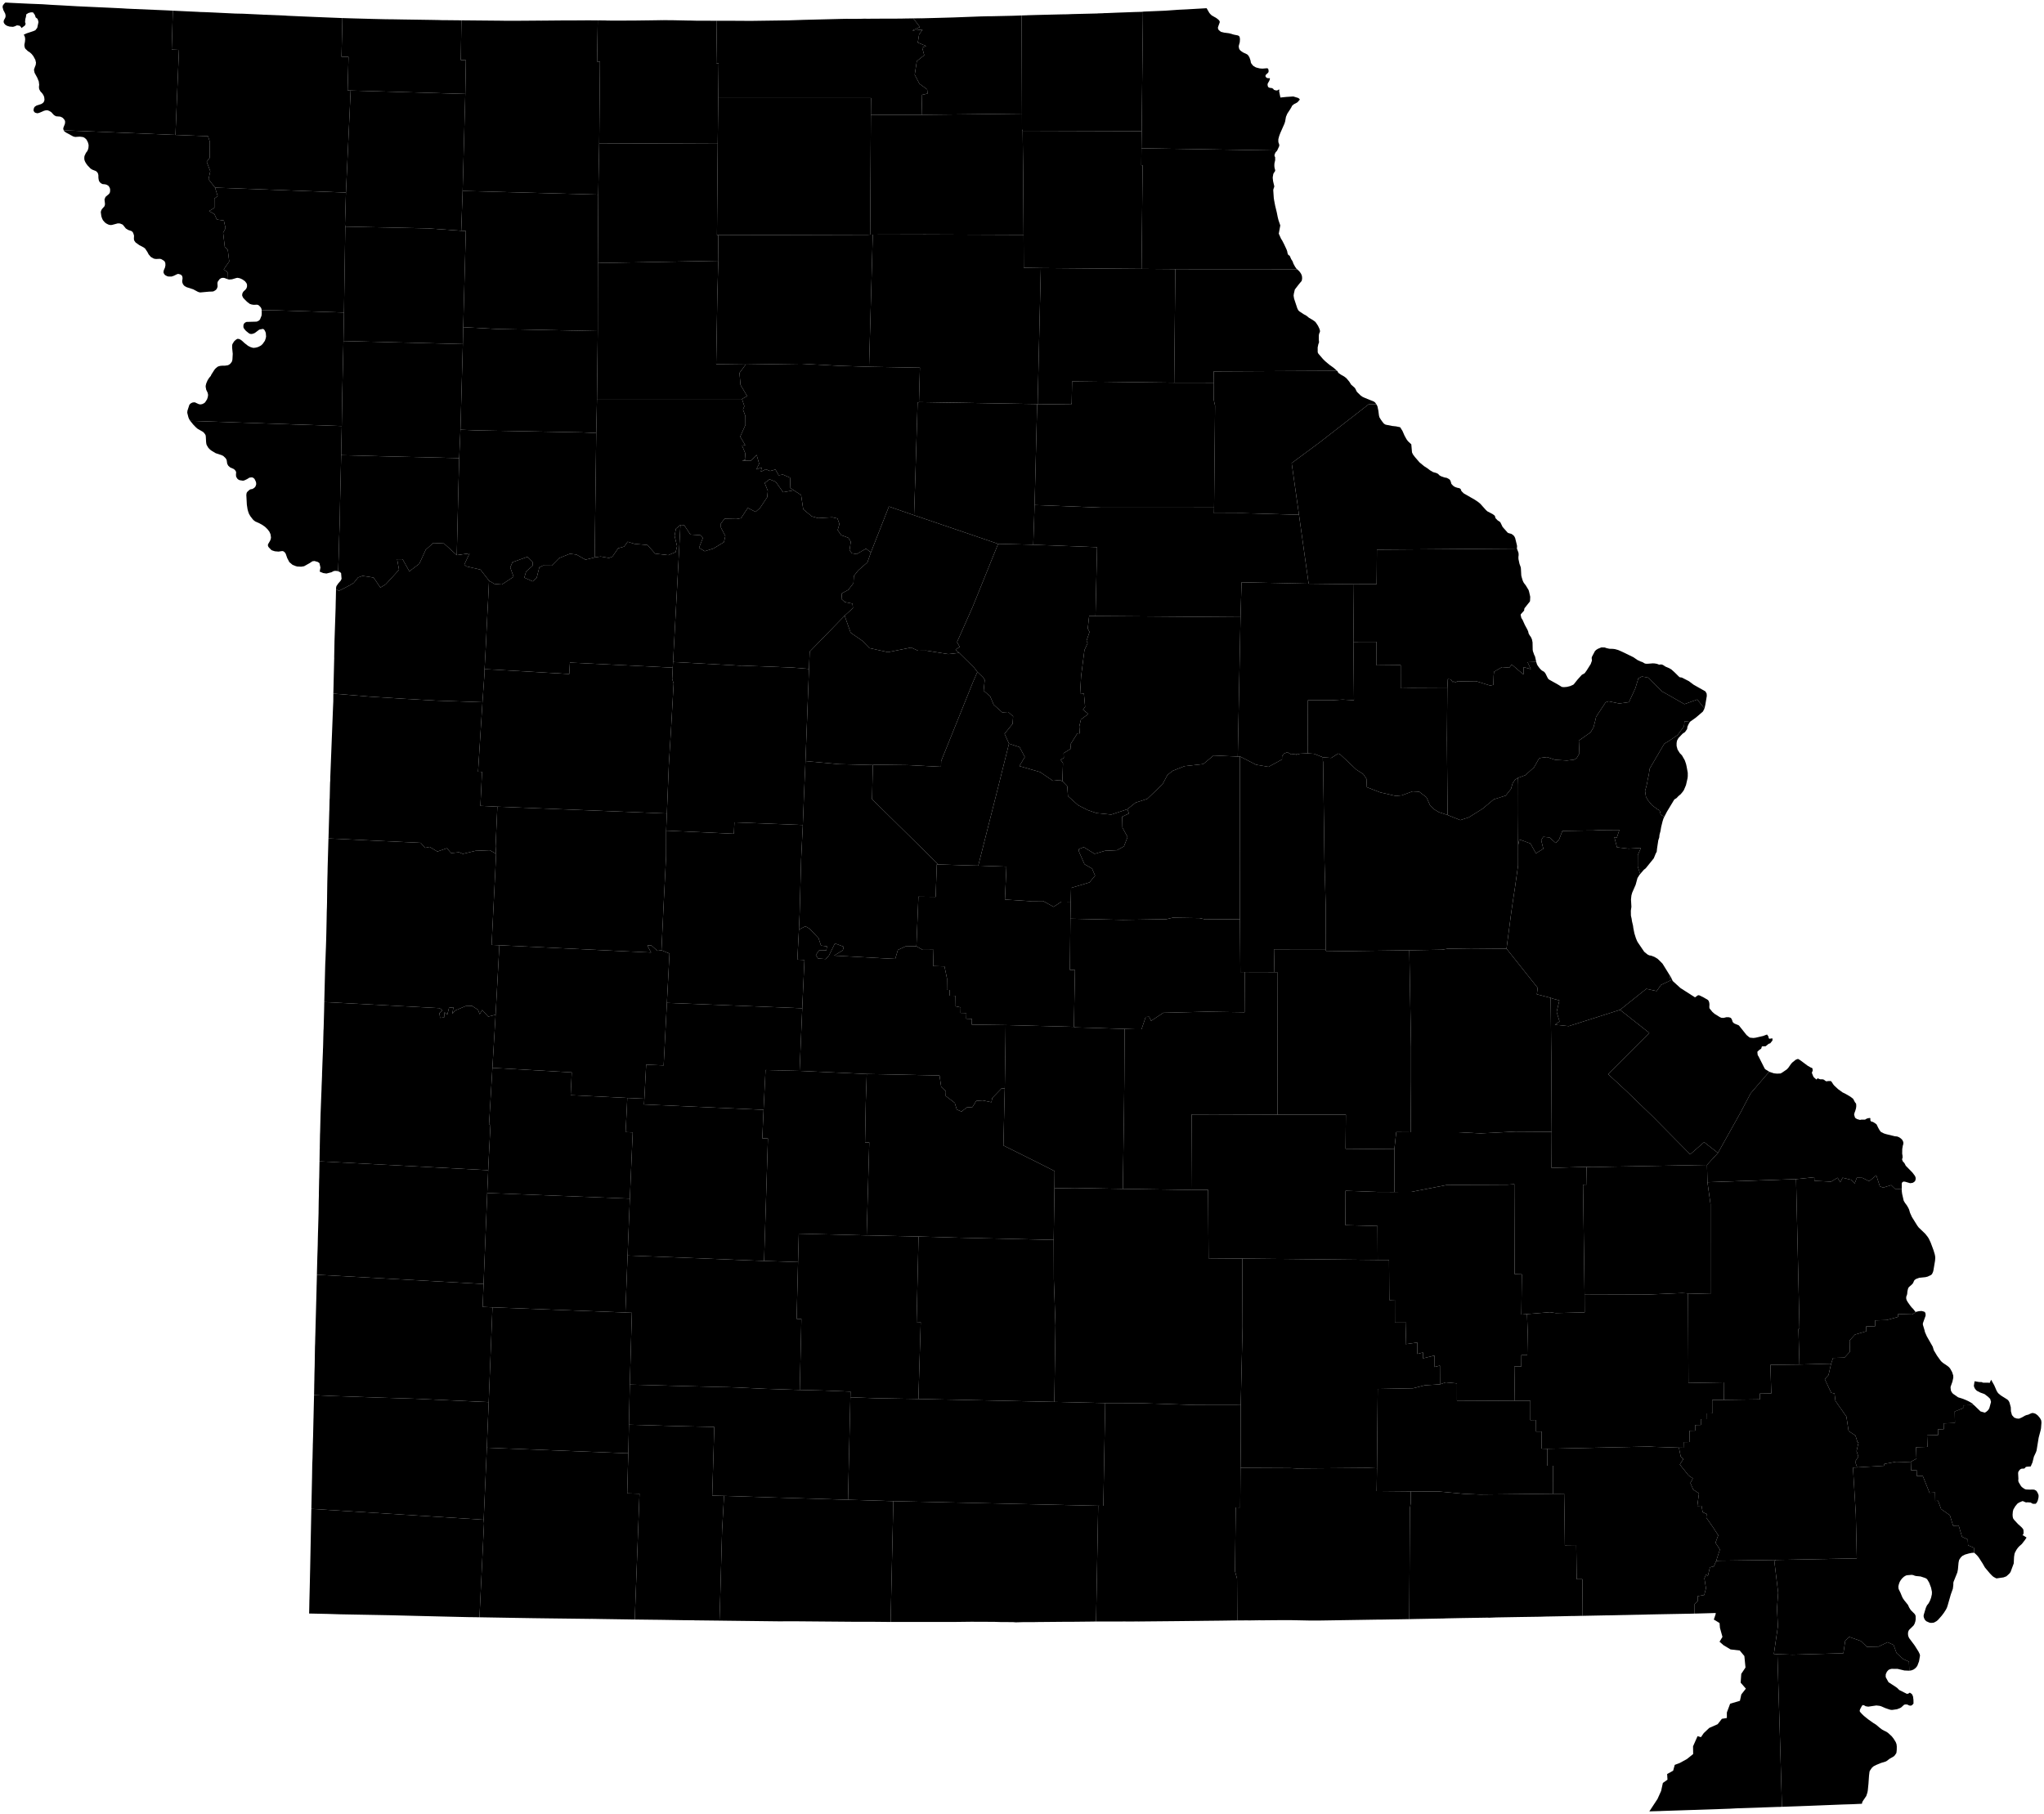 <?xml version="1.0"?>
<svg xmlns="http://www.w3.org/2000/svg" version="1.2" baseProfile="tiny" width="800" height="710" viewBox="0 0 800 710" stroke-linecap="round" stroke-linejoin="round">
<g id="cb_2018_us_county_5m">
<path d="M 245.624 491.47 268.026 492.324 290.706 493.262 299.058 493.585 312.353 494.021 311.792 516.256 313.653 516.301 313.545 521.626 313.019 544.086 299.815 543.655 288.704 543.124 284.584 542.98 281.201 542.918 273.334 542.712 264.362 542.483 246.502 542.001 247.308 513.884 244.777 513.771 245.624 491.47 Z" id="fips-29077"/>
<path d="M 407.367 104.922 446.793 105.248 460.012 105.351 459.564 149.797 419.605 149.31 419.448 157.721 419.247 158.334 406.116 158.176 407.367 104.922 Z" id="fips-29205"/>
<path d="M 518.83 371.552 518.827 371.816 519.093 372.42 551.596 371.986 552.269 409.757 552.273 423.115 552.121 443.194 546.477 443.153 545.742 449.834 526.642 449.672 526.763 436.299 500.026 436.323 499.926 380.553 498.796 380.54 498.619 371.583 518.83 371.552 Z" id="fips-29055"/>
<path d="M 181.074 74.73 234.15 76.182 234.001 102.772 233.96 129.599 194.567 128.791 181.301 128.072 182.319 90.414 180.518 90.327 181.074 74.73 Z" id="fips-29061"/>
<path d="M 552.184 583.791 563.311 583.857 572.981 584.761 579.25 585.025 607.879 584.72 612.19 584.712 612.303 591.543 612.468 604.866 616.924 604.804 617.111 618.184 619.328 618.181 619.433 632.507 618.303 632.523 617.199 632.551 615.824 632.578 614.948 632.581 610.518 632.685 609.932 632.691 605.029 632.782 602.784 632.854 596.07 632.952 594.001 632.985 593.761 632.99 585.619 633.13 582.742 633.253 582.397 633.222 582.36 633.206 582.07 633.218 572.029 633.378 571.731 633.384 569.488 633.429 566.121 633.496 564.961 633.546 555.354 633.721 555.305 633.718 551.575 633.8 551.824 590.483 552.142 588.418 552.184 583.791 Z" id="fips-29181"/>
<path d="M 191.275 548.852 192.744 511.754 244.777 513.771 247.308 513.884 246.502 542.001 246.161 557.698 245.918 568.891 197.177 566.968 190.542 566.691 190.626 564.449 190.896 557.787 191.275 548.852 Z" id="fips-29109"/>
<path d="M 404.914 197.69 431.229 198.708 475.177 198.684 475.136 200.927 486.37 200.875 508.406 201.499 512.185 228.488 485.932 227.94 485.531 241.568 428.769 241.138 429.381 214.192 404.411 213.239 404.857 199.821 404.914 197.69 Z" id="fips-29007"/>
<path d="M 189.268 502.607 190.697 466.989 246.523 469.192 245.624 491.47 244.777 513.771 192.744 511.754 188.9 511.568 189.268 502.607 Z" id="fips-29057"/>
<path d="M 134.018 7.071 138.447 7.208 144.486 7.37 144.524 7.371 144.932 7.387 145.079 7.39 145.449 7.402 150.644 7.523 152.749 7.551 152.815 7.552 154.046 7.561 157.583 7.622 165.903 7.748 168.42 7.785 168.438 7.782 169.811 7.81 171.447 7.836 173.3 7.901 174.17 7.891 180.591 7.957 180.357 23.526 182.334 23.548 182.111 36.766 137.239 35.441 136.053 35.398 136.4 22.272 133.661 22.197 134.018 7.071 Z" id="fips-29227"/>
<path d="M 234.528 56.082 280.904 56.282 280.615 92.049 281.156 92.055 281.053 102.1 236.483 102.916 234.001 102.772 234.15 76.182 234.528 56.082 Z" id="fips-29079"/>
<path d="M 312.353 494.021 312.644 482.906 339.197 483.585 339.364 483.568 359.507 484.026 358.737 517.475 360.365 517.535 359.45 547.617 342.457 547.313 332.834 546.967 332.888 544.733 321.787 544.298 313.019 544.086 313.545 521.626 313.653 516.301 311.792 516.256 312.353 494.021 Z" id="fips-29225"/>
<path d="M 359.676 157.401 405.932 158.175 405.109 190.894 404.914 197.69 404.857 199.821 404.411 213.239 397.746 213.058 397.516 213.053 390.655 212.893 375.296 207.643 374.227 207.28 357.754 201.68 358.197 188.416 358.232 187.402 359.14 157.638 359.676 157.401 Z" id="fips-29175"/>
<path d="M 412.406 485.353 412.703 465.161 420.75 465.032 439.473 465.376 466.24 465.784 472.842 465.751 473.012 492.548 486.224 492.651 486.322 519.402 485.615 550.007 468.001 549.978 445.795 549.253 432.572 549.219 412.654 548.759 413.1 518.803 412.465 500.859 412.406 485.353 Z" id="fips-29215"/>
<path d="M 359.507 484.026 375.052 484.485 412.406 485.353 412.465 500.859 413.1 518.803 412.654 548.759 359.45 547.617 360.365 517.535 358.737 517.475 359.507 484.026 Z" id="fips-29229"/>
<path d="M 440.165 402.754 444.56 402.888 446.795 402.867 448.408 398.1 449.767 398 450.535 399.596 455.338 396.448 472.493 396.017 487.105 396.248 487.192 380.508 498.796 380.54 499.926 380.553 500.026 436.323 475.143 436.228 466.386 436.258 466.24 465.784 439.473 465.376 439.904 436.039 440.053 422.686 440.165 402.754 Z" id="fips-29161"/>
<path d="M 234.001 102.772 236.483 102.916 281.053 102.1 281.12 102.75 280.761 115.52 280.307 142.56 291.856 142.705 289.422 145.988 289.84 150.684 292.404 155.03 290.418 156.182 233.65 156.177 233.96 129.599 234.001 102.772 Z" id="fips-29117"/>
<path d="M 341.6 91.834 362.018 91.785 400.625 91.937 400.683 104.808 407.367 104.922 406.116 158.176 405.932 158.175 359.676 157.401 360.044 143.929 340.141 143.57 341.6 91.834 Z" id="fips-29121"/>
<path d="M 405.932 158.175 406.116 158.176 419.247 158.334 419.448 157.721 419.605 149.31 459.564 149.797 475.098 149.817 475.061 156.559 475.563 158.795 475.177 198.684 431.229 198.708 404.914 197.69 405.109 190.894 405.932 158.175 Z" id="fips-29137"/>
<path d="M 191.077 458.072 191.165 455.845 191.966 440.31 191.406 440.279 192.72 418.006 223.775 419.775 223.349 428.69 245.511 429.781 245.287 434.74 244.854 443.144 247.637 443.263 246.903 460.26 246.523 469.192 190.697 466.989 191.077 458.072 Z" id="fips-29039"/>
<path d="M 298.858 434.428 299.618 418.86 312.958 419.203 339.233 420.405 338.855 431.499 338.57 447.177 340.224 447.215 339.197 483.585 312.644 482.906 312.353 494.021 299.058 493.585 300.558 445.654 298.35 445.583 298.858 434.428 Z" id="fips-29059"/>
<path d="M 551.596 371.986 564.388 371.757 566.727 371.353 575.739 371.472 589.635 371.355 601.839 386.694 601.507 389.213 606.916 390.606 607.113 410.02 607.143 412.213 607.312 443.045 593.137 442.95 579.537 443.65 570.665 443.205 552.121 443.194 552.273 423.115 552.269 409.757 551.596 371.986 Z" id="fips-29221"/>
<path d="M 281.053 102.1 281.156 92.055 335.444 91.91 339.539 91.904 340.576 91.837 341.6 91.834 340.141 143.57 328.101 143.179 313.658 142.391 291.856 142.705 280.307 142.56 280.761 115.52 281.12 102.75 281.053 102.1 Z" id="fips-29115"/>
<path d="M 660.689 506.305 669.475 506.53 669.484 471.365 668.272 462.767 702.96 461.561 704.304 519.886 703.884 520.31 704.282 534.13 692.917 534.271 693.257 545.46 688.771 545.526 688.846 547.769 674.704 547.969 674.644 541.116 660.836 541.359 660.689 506.305 Z" id="fips-29017"/>
<path d="M 332.834 546.967 342.457 547.313 359.45 547.617 412.654 548.759 432.572 549.219 431.834 589.449 429.823 589.423 349.648 587.619 331.902 587.073 332.834 546.967 Z" id="fips-29067"/>
<path d="M 194.169 334.222 193.967 331.314 194.659 315.77 261.002 318.44 260.72 325.148 260.699 335.224 259.721 354.398 258.889 371.971 257.296 372.192 254.868 370.012 253.361 370.106 254.837 372.866 195.452 370.019 192.403 369.886 193.851 340.993 194.169 334.222 Z" id="fips-29083"/>
<path d="M 620.956 456.76 623.176 456.864 630.848 456.687 668.103 455.99 668.272 462.767 669.484 471.365 669.475 506.53 660.689 506.305 658.404 506.154 645.009 506.735 620.182 506.812 619.592 463.73 621.082 463.701 620.956 456.76 Z" id="fips-29123"/>
<path d="M 245.511 429.781 252.197 430.079 252.061 432.333 298.858 434.428 298.35 445.583 300.558 445.654 299.058 493.585 290.706 493.262 268.026 492.324 245.624 491.47 246.523 469.192 246.903 460.26 247.637 443.263 244.854 443.144 245.287 434.74 245.511 429.781 Z" id="fips-29167"/>
<path d="M 538.937 574.742 539.23 543.696 553.03 543.431 557.62 542.272 563.607 541.888 565.783 541.129 570.235 541.525 570.23 548.241 592.875 548.353 598.977 548.361 598.965 555.901 601.164 555.864 601.173 558.058 601.193 560.361 603.4 560.366 603.343 567.051 605.592 567.115 605.573 573.771 607.841 573.757 607.879 584.72 579.25 585.025 572.981 584.761 563.311 583.857 552.184 583.791 538.807 583.669 538.937 574.742 Z" id="fips-29035"/>
<path d="M 261.002 318.44 261.772 299.516 261.907 297.286 262.592 286.159 262.726 283.934 263.654 267.525 263.091 265.816 263.301 261.348 263.434 259.139 289.986 260.59 289.989 260.533 310.062 261.304 316.634 261.849 315.259 297.925 314.769 309.007 314.216 322.943 287.438 321.906 287.23 326.364 260.72 325.148 261.002 318.44 Z" id="fips-29159"/>
<path d="M 340.853 44.987 360.592 44.948 360.906 44.943 399.99 44.502 400.004 50.657 400.253 51.211 400.427 64.533 400.625 91.937 362.018 91.785 341.6 91.834 340.576 91.837 340.853 44.987 Z" id="fips-29001"/>
<path d="M 419.772 5.509 429.487 5.276 429.896 5.236 431.023 5.206 431.123 5.216 432.616 5.119 432.805 5.137 437.26 4.954 440.867 4.826 444.093 4.706 446.805 4.636 447.34 4.576 446.836 51.351 400.253 51.211 400.004 50.657 399.99 44.502 399.847 6.05 399.851 6.049 402.103 5.979 402.131 5.965 405.911 5.857 413.166 5.68 415.366 5.628 417.222 5.601 417.864 5.585 419.772 5.509 Z" id="fips-29199"/>
<path d="M 135.143 88.701 167.478 89.4 180.518 90.327 182.319 90.414 181.301 128.072 181.158 134.684 134.434 133.491 134.633 122.338 135.143 88.701 Z" id="fips-29063"/>
<path d="M 233.956 7.98 234.435 7.982 236.767 7.999 237.636 8.042 238.277 8.047 239.314 8.061 240.003 8.056 243.745 8.071 245.288 8.053 246.25 8.048 247.058 8.041 247.365 8.049 247.722 8.05 254.583 7.961 258.215 7.91 258.259 7.917 258.326 7.908 258.843 7.889 259.06 7.91 259.298 7.905 259.637 7.899 260.302 7.889 262.645 7.924 262.711 7.915 263.117 7.912 269.786 8.05 269.971 8.038 272.713 8.106 280.565 8.123 280.339 24.7 281.27 24.816 281.121 38.389 280.904 56.282 234.528 56.082 234.826 24.105 233.691 24.114 233.956 7.98 Z" id="fips-29129"/>
<path d="M 134.434 133.491 181.158 134.684 180.213 168.214 179.734 179.332 149.809 178.608 134.106 178.188 133.538 178.131 133.564 175.943 133.762 166.778 133.971 153.496 134.434 133.491 Z" id="fips-29049"/>
<path d="M 517.736 296.435 521.034 296.689 523.726 294.975 524.439 295.22 530.898 301.294 533.604 303.044 534.805 304.868 534.976 308.151 540.229 310.178 546.295 311.568 548.645 311.331 552.889 309.774 555.46 309.9 558.321 312.124 559.675 315.168 561.352 316.834 563.2 317.935 566.572 319.045 571.543 321.022 574.931 319.917 580.283 316.557 584.639 312.905 589.333 311.429 591.387 308.829 591.993 306.702 592.96 305.232 594.154 304.483 594.218 307.233 594.228 318.349 594.163 329.374 594.173 330.981 594.163 338.769 592.909 347.649 592.243 351.979 591.473 357.288 589.635 371.355 575.739 371.472 566.727 371.353 564.388 371.757 551.596 371.986 519.093 372.42 518.827 371.816 518.83 371.552 518.857 354.312 518.388 337.05 517.85 298.147 517.751 297.937 517.736 296.435 Z" id="fips-29071"/>
<path d="M 484.446 296.152 485.531 241.568 485.932 227.94 512.185 228.488 529.896 228.687 529.709 251.259 529.932 274.109 525.51 273.856 521.097 274.113 511.897 274.102 511.798 294.899 508.901 295.023 507.139 295.489 507.709 295.005 505.373 295.301 503.835 294.445 502.473 295.048 501.78 296.067 501.769 297.275 496.464 300.182 491.602 299.342 485.26 296.084 484.446 296.152 Z" id="fips-29139"/>
<path d="M 132.351 223.614 132.456 220.527 132.556 218.055 132.757 210.288 132.868 207.06 132.983 203.703 133.097 196.974 133.229 191.196 133.538 178.131 134.106 178.188 149.809 178.608 179.734 179.332 179.534 186.607 179.476 188.387 178.775 217.308 173.764 212.741 169.565 212.552 166.625 215.191 164.118 220.664 160.217 223.657 157.557 218.89 155.424 218.908 156.175 223.034 150.969 228.726 148.881 230.006 146.228 226.092 141.927 225.426 140.149 226.042 138.451 228.16 136.623 229.26 136.466 229.303 134.924 230.139 132.644 231.27 131.515 230.679 131.575 229.766 131.739 229.34 132.393 228.388 133.359 227.275 133.685 226.592 133.5 224.347 133.022 223.921 132.351 223.614 Z" id="fips-29047"/>
<path d="M 314.216 322.943 314.769 309.007 315.259 297.925 328.362 299.124 341.617 299.462 341.317 312.839 367.256 338.391 366.655 338.362 366.202 351.078 359.454 351.003 358.675 370.404 354.394 370.46 351.425 371.85 350.383 375.352 345.268 375.098 326.455 374.079 329.879 371.965 330.212 370.57 326.771 369.304 324.459 373.991 323.203 375.42 320.178 375.187 319.308 373.821 320.553 372.051 323.416 372.037 323.678 370.442 321.335 370.141 320.377 367.257 316.937 363.596 315.234 362.579 312.692 363.889 312.975 357.495 313.555 336.399 314.216 322.943 Z" id="fips-29141"/>
<path d="M 246.502 542.001 264.362 542.483 273.334 542.712 281.201 542.918 284.584 542.98 288.704 543.124 299.815 543.655 313.019 544.086 321.787 544.298 332.888 544.733 332.834 546.967 331.902 587.073 302.728 586.181 293.003 585.855 283.385 585.553 278.757 585.442 279.569 558.575 263.886 558.207 246.161 557.698 246.502 542.001 Z" id="fips-29043"/>
<path d="M 340.851 216.258 347.913 198.278 357.754 201.68 374.227 207.28 375.296 207.643 390.655 212.893 380.738 237.438 374.579 251.324 375.62 253.263 373.981 254.279 375.414 255.557 371.114 256.035 362.563 254.684 359.321 254.719 356.623 253.476 347.532 255.283 340.283 253.699 337.503 250.825 332.936 247.68 330.576 241.015 333.832 238.015 333.649 236.274 330.666 235.679 329.341 234.481 329.517 232.235 332.052 230.859 334.034 228.283 334.199 225.443 335.906 223.269 339.513 220.111 340.851 216.258 Z" id="fips-29089"/>
<path d="M 181.158 134.684 181.301 128.072 194.567 128.791 233.96 129.599 233.65 156.177 233.359 169.498 227.519 169.242 186.728 168.484 180.213 168.214 181.158 134.684 Z" id="fips-29025"/>
<path d="M 281.121 38.389 340.92 38.369 340.853 44.987 340.576 91.837 339.539 91.904 335.444 91.91 281.156 92.055 280.615 92.049 280.904 56.282 281.121 38.389 Z" id="fips-29211"/>
<path d="M 393.26 426.117 393.536 407.915 393.605 401.259 420.311 401.955 420.718 402.154 440.165 402.754 440.053 422.686 439.904 436.039 439.473 465.376 420.75 465.032 412.703 465.161 412.76 458.425 406.053 455.031 392.733 448.402 393.201 427.984 393.26 426.117 Z" id="fips-29169"/>
<path d="M 123.937 502.936 124.04 498.987 189.268 502.607 188.9 511.568 192.744 511.754 191.275 548.852 162.377 547.53 148.907 547.1 147.68 547.059 146.36 547.011 144.435 546.942 144.016 546.928 129.463 546.426 128 546.346 122.923 546.129 122.974 543.325 122.995 541.659 123.001 541.583 123.025 540.5 123.026 540.473 123.04 540.012 123.054 538.893 123.079 537.482 123.153 534.939 123.163 534.541 123.226 530.271 123.226 530.267 123.262 528.032 123.28 527.05 123.33 525.886 123.351 524.979 123.396 523.039 123.408 522.972 123.456 521.095 123.488 519.852 123.496 519.666 123.52 518.398 123.54 517.963 123.884 505.21 123.925 503.178 123.937 502.936 Z" id="fips-29097"/>
<path d="M 245.918 568.891 246.161 557.698 263.886 558.207 279.569 558.575 278.757 585.442 283.385 585.553 282.627 598.871 281.889 625.31 281.601 634.383 281.599 634.383 271.809 634.271 271.641 634.246 267.829 634.219 257.911 634.061 257.035 634.056 248.431 633.951 250.297 584.715 245.492 584.574 245.746 574.527 245.918 568.891 Z" id="fips-29209"/>
<path d="M 529.896 228.687 538.798 228.665 538.858 222.544 538.904 215.157 593.704 214.744 594.295 216.297 594.367 216.833 594.368 217.399 594.291 218.004 594.309 218.828 594.706 220.679 595.194 222.042 595.267 222.569 595.416 225.299 595.576 225.949 595.924 227.125 596.205 227.795 596.507 228.298 597.181 229.168 598.077 230.647 598.274 230.973 598.469 231.617 598.917 233.599 598.84 235.216 598.756 235.481 596.7 238.062 596.614 238.275 596.515 239.02 595.301 240.348 595.181 240.58 595.18 240.824 595.446 241.921 595.899 242.608 596.807 244.615 597.819 246.501 598.119 247.184 598.275 247.922 598.411 248.221 598.749 248.77 598.908 249.029 599.105 249.22 599.587 250.274 599.825 251.46 599.877 254.264 599.944 254.827 600.463 256.327 600.787 256.954 601.266 259.089 597.875 259.206 599.149 261.925 596.322 261.135 596.279 264.036 591.676 260.117 590.741 261.353 587.86 261.138 584.764 262.936 584.608 264.382 584.48 268.079 583.261 268.361 577.69 266.638 571.188 266.734 571.145 266.73 571.026 266.794 570.936 266.817 570.777 266.816 570.736 266.801 570.675 266.739 570.531 266.688 570.461 266.646 570.408 266.638 570.359 266.663 570.352 266.714 570.375 266.774 570.355 266.871 570.298 266.937 570.239 266.96 570.19 266.955 570.126 266.896 570.097 266.83 570.005 266.808 569.925 266.896 569.768 266.956 569.686 266.977 569.633 267.063 569.563 267.056 569.502 267.071 569.458 267.188 569.43 267.204 569.379 267.184 569.303 267.083 569.315 266.989 569.228 266.908 569.111 266.86 569.044 266.822 568.966 266.745 568.908 266.729 568.861 266.751 568.832 266.838 568.783 266.88 568.753 266.968 568.625 266.998 568.568 266.967 568.514 266.872 568.418 266.798 568.358 266.728 568.336 266.671 568.231 266.556 568.196 266.531 568.111 266.417 568.093 266.371 568.094 266.296 568.07 266.253 567.968 266.169 567.862 266.149 567.795 266.1 567.777 265.957 567.755 265.938 566.662 265.85 566.471 269.429 552.709 269.356 548.228 269.427 548.221 260.343 538.774 260.439 538.76 251.233 529.709 251.259 529.896 228.687 Z" id="fips-29113"/>
<path d="M 131.244 241.317 131.247 241.232 131.356 238.002 131.402 235.548 131.443 234.336 131.443 234.32 131.515 230.679 132.644 231.27 134.924 230.139 136.466 229.303 136.623 229.26 138.451 228.16 140.149 226.042 141.927 225.426 146.228 226.092 148.881 230.006 150.969 228.726 156.175 223.034 155.424 218.908 157.557 218.89 160.217 223.657 164.118 220.664 166.625 215.191 169.565 212.552 173.764 212.741 178.775 217.308 183.784 216.601 181.716 221.009 182.558 221.721 188.044 222.981 191.396 227.297 191.021 235.24 190.775 239.744 190.421 247.002 190.311 249.539 190.304 249.709 190.222 251.511 189.652 261.979 189.648 263.399 188.829 274.877 171.05 274.255 170.507 274.243 158.152 273.539 155.354 273.357 144.543 272.679 139.766 272.271 130.47 271.516 130.498 270.32 130.52 269.369 130.545 268.506 130.547 268.439 130.545 268.31 130.549 268.142 130.602 265.902 130.62 265.161 130.629 264.808 130.657 263.622 130.794 258.029 130.8 257.766 130.8 257.762 130.816 257.682 130.793 257.281 130.8 256.974 130.845 254.715 130.911 251.341 130.921 250.869 131.056 246.873 131.244 241.317 Z" id="fips-29095"/>
<path d="M 485.3 359.81 485.24 336.913 485.253 332.685 485.26 296.084 491.602 299.342 496.464 300.182 501.769 297.275 501.78 296.067 502.473 295.048 503.835 294.445 505.373 295.301 507.709 295.005 507.139 295.489 508.901 295.023 511.798 294.899 514.352 295.075 517.736 296.435 517.751 297.937 517.85 298.147 518.388 337.05 518.857 354.312 518.83 371.552 498.619 371.583 498.796 380.54 487.192 380.508 485.462 380.498 485.3 359.81 Z" id="fips-29073"/>
<path d="M 312.692 363.889 315.234 362.579 316.937 363.596 320.377 367.257 321.335 370.141 323.678 370.442 323.416 372.037 320.553 372.051 319.308 373.821 320.178 375.187 323.203 375.42 324.459 373.991 326.771 369.304 330.212 370.57 329.879 371.965 326.455 374.079 345.268 375.098 350.383 375.352 351.425 371.85 354.394 370.46 358.675 370.404 361.119 371.821 365.4 371.8 365.23 378.152 369.657 378.298 370.653 383.048 370.599 387.503 371.695 387.523 371.656 389.748 373.866 389.781 373.795 393.873 375.987 394.326 375.948 396.503 378.223 396.557 378.18 398.757 380.393 398.841 380.344 401.081 393.605 401.259 393.536 407.915 393.26 426.117 392.022 426.028 388.387 429.773 388.019 431.473 384.643 430.746 382.084 430.942 380.6 433.361 378.42 433.486 376.31 435.11 374.46 434.295 373.689 431.719 370.135 428.996 370.198 427.17 368.372 425.433 367.713 420.985 339.233 420.405 312.958 419.203 313.995 394.681 314.088 392.433 314.858 375.781 312.074 375.637 312.692 363.889 Z" id="fips-29029"/>
<path d="M 634.068 395.293 644.348 387.072 648.4 387.958 650.077 385.553 653.861 383.758 653.485 381.723 653.508 381.76 653.802 382.139 654.692 384.019 657.705 386.756 659.125 387.667 659.399 387.842 663.407 390.412 664.453 389.663 664.674 389.574 665.04 389.589 666.749 390.423 668.437 391.406 668.764 391.812 668.995 392.534 669.059 393.197 669.011 394.209 669.074 394.711 670.168 396.064 671.022 396.834 673.078 398.12 673.752 398.419 674.635 398.449 675.677 398.18 676.552 398.177 677.243 398.364 677.501 398.538 677.736 398.902 677.975 399.435 678.064 399.821 678.258 400.173 678.537 400.452 678.93 400.697 680.58 401.39 683.588 405.16 684.607 405.995 684.975 406.191 686.286 406.313 687.175 406.199 690.061 405.529 691.595 404.954 692.143 405.726 692.257 406.329 692.389 406.55 692.644 406.61 693.693 406.447 693.744 407.09 693.681 407.351 692.853 408.392 692.198 408.61 691.074 409.54 689.597 409.601 689.304 410.505 688.579 410.971 687.806 411.719 687.921 412.867 687.997 413.104 688.248 413.466 690.696 418.318 690.934 418.571 692.461 419.514 685.207 427.935 681.215 435.515 672.389 451.32 666.984 447.093 661.513 451.854 646.845 437.017 636.407 426.941 629.399 420.472 644.874 404.994 645.531 404.332 634.068 395.293 Z" id="fips-29186"/>
<path d="M 428.99 634.73 429.823 589.423 431.834 589.449 432.572 549.219 445.795 549.253 468.001 549.978 485.615 550.007 485.64 563.553 485.515 574.584 485.41 590.108 483.663 590.076 483.362 615.046 484.163 617.93 484.257 634.302 482.569 634.33 482.373 634.328 477.558 634.396 472.692 634.448 470.398 634.471 468.574 634.503 468.261 634.504 467.774 634.504 460.571 634.582 460.372 634.585 445.595 634.723 445.231 634.715 441.454 634.73 440.285 634.717 436.962 634.728 436.791 634.728 434.601 634.724 431.711 634.729 429.004 634.73 428.99 634.73 Z" id="fips-29091"/>
<path d="M 135.399 75.374 137.239 35.441 182.111 36.766 181.074 74.73 180.518 90.327 167.478 89.4 135.143 88.701 135.026 87.827 135.399 75.374 Z" id="fips-29075"/>
<path d="M 191.396 227.297 193.479 228.556 196.411 228.802 201.016 225.772 199.708 222.131 200.565 220.078 206.396 217.985 208.537 220.13 208.413 221.515 205.91 223.708 205.212 226.111 208.488 227.581 210.035 226.21 211.09 222.079 212.554 221.382 215.933 221.412 218.857 218.458 223.052 216.775 225.619 217.091 229.159 219.08 232.742 218.212 235.067 217.84 238.358 218.406 239.682 217.899 241.93 214.622 244.279 213.955 245.656 212.065 248.28 212.874 253.432 213.357 256.411 216.713 261.572 217.312 264.452 216.09 264.995 213.814 264.018 209.729 264.549 206.965 266.322 205.473 263.434 259.139 263.301 261.348 223.052 259.366 222.793 263.844 209.988 263.08 191.249 262.009 189.652 261.979 190.222 251.511 190.304 249.709 190.311 249.539 190.421 247.002 190.775 239.744 191.021 235.24 191.396 227.297 Z" id="fips-29107"/>
<path d="M 695.658 647.52 701.576 647.719 721.478 647.162 722.202 642.227 723.8 640.766 728.3 642.358 730.688 644.648 735.284 644.54 738.78 642.834 741.122 643.898 742.275 647.05 744.878 649.423 747.148 650.431 747.265 653.985 745.355 653.901 742.718 653.276 740.381 653.252 739.751 653.387 739.14 653.681 738.523 654.368 738.064 655.385 738.037 656.39 738.173 656.735 739.142 658.491 741.914 660.288 742.607 660.8 743.352 661.547 746.391 663.073 747.012 662.9 747.331 662.631 747.551 662.621 748.221 663.074 748.455 663.387 748.742 664.105 748.908 665.44 748.922 666.855 748.385 667.448 748.093 667.6 747.71 667.675 747.186 667.581 746.606 667.271 746.056 667.182 745.535 667.218 745.194 667.358 744.119 668.346 743.679 668.602 742.483 669.066 740.629 669.335 740.117 669.317 739.54 669.19 737.881 668.622 736.33 667.937 735.658 667.742 734.375 667.596 731.23 668.06 730.213 667.903 729.574 667.528 729.086 667.437 728.683 667.783 728.539 668.126 728.104 668.901 727.894 669.447 727.875 669.718 727.918 669.957 728.021 670.122 728.633 670.817 729.529 671.69 730.484 672.461 731.187 673.028 733.133 674.41 734.301 675.14 735.582 676.24 736.581 677 737.518 677.519 738.226 677.843 738.93 678.306 740.358 679.61 741.147 680.602 741.989 681.972 742.284 682.781 742.386 683.702 742.363 685 742.27 685.914 742.166 686.302 741.578 687.151 741.218 687.516 739.611 688.433 738.404 689.342 738.01 689.55 736.202 690.101 734.403 690.845 733.317 691.388 732.608 692.018 731.852 693.145 731.712 693.478 731.519 695.042 731.3 698.211 731.029 700.93 730.886 701.672 730.445 703.024 729.119 704.976 728.871 705.447 728.733 706.07 725.49 706.224 724.937 706.253 724.926 706.247 720.918 706.369 720.883 706.372 708.64 706.857 707.948 706.886 707.887 706.888 707.825 706.892 705.231 706.984 704.651 707.01 704.623 707.011 697.435 707.261 696.588 677.865 695.658 647.52 Z" id="fips-29155"/>
<path d="M 2.121 1 4.354 1.122 11.208 1.449 11.215 1.449 16.52 1.656 20.096 1.893 24.401 2.12 26.621 2.247 29.153 2.39 29.909 2.432 30.059 2.444 36.581 2.744 42.853 3.027 47.678 3.259 47.682 3.26 49.553 3.38 52.137 3.496 65.409 4.062 65.728 4.079 65.883 4.087 66.363 4.112 66.434 4.116 66.565 4.123 66.586 4.125 67.65 4.175 67.204 19.409 70.037 19.529 68.672 52.811 24.926 51.008 24.767 50.504 24.79 50.037 25.404 48.477 25.492 47.73 25.43 47.311 25.248 46.922 24.637 46.193 24.245 45.937 23.555 45.642 21.963 45.519 21.322 45.18 21.004 44.931 20.047 43.884 19.308 43.437 18.694 43.2 18.34 43.147 17.817 43.207 17.193 43.379 15.636 44.061 14.932 44.29 14.572 44.328 13.855 44.151 13.537 43.953 13.198 43.488 13.127 43.203 13.175 42.731 13.33 42.172 13.684 41.706 14.377 41.273 16.048 40.757 16.509 40.513 17.08 40.027 17.339 39.41 17.408 39.03 17.32 38.151 17.207 37.741 16.957 37.182 16.474 36.473 15.853 35.83 15.409 35.042 15.266 34.511 15.264 33.717 15.344 33.222 15.183 31.896 14.595 30.449 13.531 28.487 13.299 27.366 13.402 26.925 13.715 26.062 13.974 25.422 14.084 24.51 13.825 23.405 13.035 21.95 12.328 21.079 11.714 20.527 10.894 20.006 9.905 19.046 9.74 18.725 9.565 18.037 9.536 17.583 9.619 17.085 9.756 16.403 9.856 15.33 9.745 14.49 9.311 13.52 9.826 13.354 10.246 13.114 13.091 12.166 13.837 11.832 14.572 10.899 15.051 8.682 14.938 8.098 14.681 7.365 13.972 6.827 13.615 5.782 12.918 4.847 12.107 4.828 11.12 5.085 10.28 5.626 10.16 6.577 9.919 7.425 9.803 8.672 10.041 9.273 9.763 9.976 8.399 10.99 8.25 10.64 7.767 10.1 6.823 9.927 6.498 9.969 5.79 10.302 5.075 10.508 3.746 10.407 2.774 10.11 2.118 9.721 1.664 9.215 1.472 8.818 1.418 8.424 1.541 7.862 2.004 7.054 2.144 6.664 2.188 6.282 2.151 5.809 2.03 5.337 1.298 3.897 1 2.745 1.161 2.04 1.775 1.281 2.121 1 Z" id="fips-29005"/>
<path d="M 84.171 73.45 135.399 75.374 135.026 87.827 135.143 88.701 134.633 122.338 108.826 121.506 102.399 121.392 102.357 120.95 102.177 120.52 101.911 120.145 101.232 119.486 100.934 119.336 100.561 119.272 99.325 119.32 98.529 119.211 97.715 118.927 96.65 118.103 95.332 116.768 95.092 116.433 94.782 115.708 94.82 115.024 95.03 114.516 95.271 114.132 96.157 113.29 96.526 112.725 96.685 112.129 96.688 111.56 96.634 111.229 96.448 110.819 95.889 110.096 94.807 109.336 93.915 108.943 93.01 108.744 92.529 108.813 90.819 109.329 89.731 109.422 89.343 109.359 88.979 109.229 89.056 106.586 87.552 105.439 89.715 102.353 89.159 97.85 87.99 96.664 87.327 91.139 88.27 89.331 87.618 86.333 84.874 85.937 83.923 83.824 81.835 82.626 83.892 81.367 83.906 77.73 85.189 76.759 84.171 73.45 Z" id="fips-29003"/>
<path d="M 605.592 567.115 645.54 566.249 647.284 566.363 657.096 566.687 657.827 570.191 658.844 571.171 657.457 573.258 660.886 577.556 662.56 578.713 661.601 580.507 662.716 583.088 664.959 584.588 664.301 589.496 665.958 589.445 666.42 591.967 667.962 592.617 667.817 594.066 670.333 597.659 672.493 600.983 671.414 603.911 673.15 606.536 671.678 611.04 670.787 613.13 669.255 613.506 668.431 616.938 667.707 616.347 667.084 617.83 667.695 621.707 667.025 624.354 664.422 624.815 664.526 626.64 663.263 627.912 663.252 631.62 662.24 631.658 648.562 631.912 629.494 632.31 629.438 632.311 628.805 632.32 619.441 632.507 619.433 632.507 619.328 618.181 617.111 618.184 616.924 604.804 612.468 604.866 612.303 591.543 612.19 584.712 607.879 584.72 607.841 573.757 605.573 573.771 605.592 567.115 Z" id="fips-29023"/>
<path d="M 24.926 51.008 68.672 52.811 81.408 53.309 82.131 55.519 82.078 61.766 80.899 63.317 82.3 67.01 81.619 70.176 84.171 73.45 85.189 76.759 83.906 77.73 83.892 81.367 81.835 82.626 83.923 83.824 84.874 85.937 87.618 86.333 88.27 89.331 87.327 91.139 87.99 96.664 89.159 97.85 89.715 102.353 87.552 105.439 89.056 106.586 88.979 109.229 87.766 108.795 87.223 108.751 86.666 108.834 85.998 109.211 85.306 110.139 85.2 110.366 85.103 110.817 85.166 112.033 85.121 112.357 84.803 113.145 84.304 113.62 83.619 114.029 83.101 114.128 81.876 114.16 78.453 114.471 78.045 114.434 77.444 114.224 75.618 113.247 73.023 112.405 72.261 111.97 71.992 111.732 71.595 111.209 71.365 110.557 71.3 110.023 71.441 109.097 71.439 108.702 71.311 108.096 71.057 107.741 70.642 107.458 69.899 107.238 69.45 107.264 67.962 107.981 67.111 108.258 65.921 108.238 65.425 108.111 64.784 107.782 64.486 107.567 64.059 106.907 64.011 106.709 64.008 106.315 64.091 105.85 64.564 104.748 64.746 103.876 64.706 102.948 64.358 102.209 63.284 101.523 62.97 101.399 62.529 101.312 61.245 101.373 60.582 101.331 60.044 101.158 59.019 100.56 58.18 99.577 57.714 98.683 56.813 97.309 56.254 96.874 54.524 95.963 53.054 94.898 52.537 94.152 52.466 93.919 52.408 93.435 52.452 92.479 52.442 92.141 52.153 91.271 52.038 91.024 51.692 90.603 51.376 90.417 50.157 90.005 49.265 89.448 48.098 88.004 47.845 87.839 46.906 87.468 46.072 87.446 43.823 88.048 43.324 88.084 42.817 88.024 42.314 87.858 41.528 87.444 41.002 87.037 40.286 86.199 39.931 85.449 39.665 84.642 39.446 83.022 39.582 82.466 39.871 81.876 40.312 81.382 40.907 80.71 41.096 79.974 41.029 79.203 40.902 78.069 41.293 77.084 42.193 76.314 42.553 76.027 42.913 75.566 43.062 75.123 43.112 74.402 43.07 73.89 42.851 73.331 42.483 72.766 41.825 72.346 41.234 72.168 40.1 72.05 39.456 71.695 39.005 71.249 38.753 70.806 38.633 70.401 38.517 69.616 38.5 68.569 38.399 68.093 38.234 67.673 37.743 67.11 37.5 66.952 36.1 66.398 35.431 65.978 34.264 64.752 33.676 63.954 33.357 63.381 33.158 62.934 33 62.352 33.001 61.575 33.069 61.068 33.623 59.862 34.172 59.137 34.435 58.555 34.612 57.92 34.686 56.94 34.627 56.492 34.398 55.677 33.853 54.64 33.254 54.075 32.886 53.825 32.385 53.634 31.227 53.494 29.444 53.607 28.693 53.434 25.793 51.865 25.187 51.409 24.978 51.173 24.926 51.008 Z" id="fips-29087"/>
<path d="M 121.861 590.637 189.311 594.891 189.44 596.342 187.66 633.072 185.009 633.034 184.804 633.031 183.518 633.021 183.42 633.018 174.797 632.817 163.965 632.555 152.633 632.27 133.12 631.91 128.214 631.756 120.987 631.602 121.045 629.212 121.054 628.783 121.097 626.256 121.119 625.979 121.119 625.842 121.236 620.977 121.269 619.594 121.338 616.314 121.364 615.129 121.389 614.247 121.555 605.764 121.56 605.533 121.658 600.626 121.861 590.637 Z" id="fips-29119"/>
<path d="M 419.071 352.979 419.212 347.562 426.398 345.426 428.602 342.759 427.413 340.001 424.461 338.29 422.286 333.342 422.271 332.384 424.162 331.599 428.414 334.223 432.535 333.028 437.154 332.82 439.902 331.302 441.308 327.651 439.312 323.964 439.211 319.685 441.887 318.407 441.221 316.778 444.442 314.193 449.002 312.721 454.986 307.007 456.928 303.365 458.929 301.751 463.599 299.902 470.93 299.086 474.977 295.721 484.446 296.152 485.26 296.084 485.253 332.685 485.24 336.913 485.3 359.81 471.741 359.889 469.566 359.395 458.994 359.228 456.485 359.813 439.538 360.082 418.946 359.623 419.071 352.979 Z" id="fips-29151"/>
<path d="M 179.734 179.332 180.213 168.214 186.728 168.484 227.519 169.242 233.359 169.498 232.742 218.212 229.159 219.08 225.619 217.091 223.052 216.775 218.857 218.458 215.933 221.412 212.554 221.382 211.09 222.079 210.035 226.21 208.488 227.581 205.212 226.111 205.91 223.708 208.413 221.515 208.537 220.13 206.396 217.985 200.565 220.078 199.708 222.131 201.016 225.772 196.411 228.802 193.479 228.556 191.396 227.297 188.044 222.981 182.558 221.721 181.716 221.009 183.784 216.601 178.775 217.308 179.476 188.387 179.534 186.607 179.734 179.332 Z" id="fips-29177"/>
<path d="M 341.617 299.462 342.296 299.333 355.17 299.495 368.29 300.149 368.329 298.931 368.353 297.931 380.781 267.085 382.534 263.021 384.82 265.201 385.413 266.165 384.989 270.383 387.507 272.507 388.925 275.871 392.271 278.858 394.618 278.709 396.525 280.411 396.327 283.327 393.168 287.234 394.91 291.092 390.631 308.241 390.621 308.283 382.883 338.861 378.475 338.748 367.256 338.391 341.317 312.839 341.617 299.462 Z" id="fips-29135"/>
<path d="M 661.411 282.585 660.867 283.504 660.437 284.481 660.316 285.375 659.496 286.561 658.566 287.183 656.944 288.88 656.405 289.829 656.268 290.443 656.243 290.555 656.196 291.078 656.208 292.029 656.577 293.401 657.443 294.798 657.449 294.808 658.002 295.376 658.309 295.692 659.411 297.63 659.902 299.06 660.075 299.819 660.104 299.946 660.112 299.992 660.575 302.513 660.574 302.528 660.573 303.894 660.495 304.602 659.879 307.319 659.637 307.891 659.052 309.273 658.565 309.976 657.808 310.885 657.452 311.181 656.915 311.628 656.143 312.445 655.505 312.813 655.258 313.034 652.409 317.753 652.252 318.059 651.393 319.733 650.009 318.918 649.585 317.262 648.624 316.73 648.586 316.703 646.576 315.187 644.971 313.25 644.192 311.817 643.86 309.614 643.901 309.471 644.437 307.566 644.78 305.906 644.86 305.311 645.303 303.354 645.664 300.892 647.671 297.455 648.011 296.878 649.905 293.643 651.367 291.153 651.949 290.771 652.743 290.347 656.588 287.724 659.099 284.345 659.297 282.333 661.411 282.585 Z" id="fips-29510"/>
<path d="M 475.177 198.684 475.563 158.795 475.061 156.559 475.098 149.817 475.032 145.392 523.303 145.144 523.462 145.284 523.809 145.944 524.845 146.677 526.09 147.372 526.947 148.032 528.072 149.363 528.832 150.575 530.23 151.806 530.576 152.35 530.863 152.997 531.145 153.453 532.571 154.848 533.286 155.337 534.081 155.707 537.733 157.192 538.21 157.56 538.683 158.241 535.692 158.252 516.443 173.214 505.547 181.276 508.406 201.499 486.37 200.875 475.136 200.927 475.177 198.684 Z" id="fips-29173"/>
<path d="M 428.769 241.138 485.531 241.568 484.446 296.152 474.977 295.721 470.93 299.086 463.599 299.902 458.929 301.751 456.928 303.365 454.986 307.007 449.002 312.721 444.442 314.193 441.221 316.778 434.93 318.858 429.194 318.283 425.756 317.125 421.98 315.203 417.992 311.642 417.711 307.755 415.798 305.783 416.044 298.742 415.127 297.394 416.37 296.679 416.282 294.837 419.145 293.043 418.933 291.43 421.698 287.026 422.598 287.098 422.417 284.384 423.064 281.632 425.954 279.479 423.875 277.79 424.705 276.662 424.239 271.529 422.729 271.681 423.139 264.652 424.445 254.445 425.691 251.777 425.247 250.86 426.429 247.37 425.738 246.029 426.281 241.123 428.769 241.138 Z" id="fips-29027"/>
<path d="M 266.322 205.473 267.776 205.554 270.2 209.239 274.091 209.49 275.095 210.59 273.591 214.43 275.822 215.77 279.184 214.734 283.344 212.212 283.887 209.843 282.159 206.51 282.136 204.964 283.562 203.07 288.264 203.163 290.038 202.832 292.662 198.821 295.715 200.376 297.477 198.821 300.277 194.609 300.516 192.143 299.295 189.065 301.198 187.613 303.612 188.605 306.509 192.672 310.683 191.933 313.54 193.779 314.377 199.343 317.701 202.104 320.187 202.818 325.765 202.488 327.781 202.952 328.544 205.115 327.854 207.477 329.217 209.47 332.038 210.516 332.998 212.054 332.493 215.391 333.427 216.572 335.265 216.896 338.955 214.764 340.851 216.258 339.513 220.111 335.906 223.269 334.199 225.443 334.034 228.283 332.052 230.859 329.517 232.235 329.341 234.481 330.666 235.679 333.649 236.274 333.832 238.015 330.576 241.015 316.914 255.072 316.634 261.849 310.062 261.304 289.989 260.533 289.986 260.59 263.434 259.139 266.322 205.473 Z" id="fips-29195"/>
<path d="M 657.096 566.687 659.155 566.717 659.121 564.506 661.332 564.482 661.278 560.049 663.487 560.011 663.471 557.828 665.713 557.788 665.69 555.538 667.879 555.507 667.897 553.289 670.154 553.264 670.141 548.023 674.704 547.969 688.846 547.769 688.771 545.526 693.257 545.46 692.917 534.271 704.282 534.13 716.677 533.8 715.665 538.237 714.198 539.852 716.706 545.185 718.007 545.462 718.374 548.391 722.659 554.504 723.526 560.16 726.212 561.964 727.062 564.703 727.423 564.604 726.64 568.04 727.341 570.17 726.084 572.148 726.86 574.406 725.238 574.49 726.344 592.721 726.737 610.02 695.012 610.635 672.965 610.922 671.678 611.04 673.15 606.536 671.414 603.911 672.493 600.983 670.333 597.659 667.817 594.066 667.962 592.617 666.42 591.967 665.958 589.445 664.301 589.496 664.959 584.588 662.716 583.088 661.601 580.507 662.56 578.713 660.886 577.556 657.457 573.258 658.844 571.171 657.827 570.191 657.096 566.687 Z" id="fips-29207"/>
<path d="M 400.253 51.211 446.836 51.351 446.749 58.041 446.688 64.676 447.206 64.697 446.793 105.248 407.367 104.922 400.683 104.808 400.625 91.937 400.427 64.533 400.253 51.211 Z" id="fips-29103"/>
<path d="M 316.634 261.849 316.914 255.072 330.576 241.015 332.936 247.68 337.503 250.825 340.283 253.699 347.532 255.283 356.623 253.476 359.321 254.719 362.563 254.684 371.114 256.035 375.414 255.557 381.308 261.389 382.534 263.021 380.781 267.085 368.353 297.931 368.329 298.931 368.29 300.149 355.17 299.495 342.296 299.333 341.617 299.462 328.362 299.124 315.259 297.925 316.634 261.849 Z" id="fips-29053"/>
<path d="M 716.677 533.8 717.433 531.559 721.92 531.422 724.053 529.117 723.923 524.7 726.018 522.41 730.459 521.124 730.379 519.241 732.422 519.177 733.943 519.13 733.9 516.871 738.406 516.724 742.912 515.483 742.894 514.365 748.515 514.53 749.859 513.529 751.014 513.255 752.071 513.174 753.039 513.424 753.284 513.561 753.52 513.848 753.599 514.09 753.671 514.774 753.625 515.117 752.592 517.994 752.594 518.553 753.271 520.811 753.389 521.395 754.146 523.12 756.454 527.163 756.874 528.561 758.117 530.647 759.539 532.624 759.887 533.003 760.425 533.476 762.179 534.663 762.854 535.211 763.349 535.842 764.06 537.15 764.481 538.464 764.496 539.297 764.157 540.844 763.451 542.825 763.433 543.227 763.559 544.279 763.659 544.553 763.957 545.07 764.386 545.578 766.375 546.962 768.404 547.606 770.247 548.4 771.267 548.956 771.995 549.441 772.568 549.993 768.35 550.114 768.373 551.216 765.059 552.512 765.149 557.012 760.715 557.184 760.786 559.43 758.508 559.498 758.572 561.733 754.231 561.856 754.401 566.376 749.926 566.517 750.085 570.983 747.878 572.207 745.681 572.295 742.074 572.196 737.498 573.054 737.352 573.777 735.188 573.911 730.173 574.196 726.86 574.406 726.084 572.148 727.341 570.17 726.64 568.04 727.423 564.604 727.062 564.703 726.212 561.964 723.526 560.16 722.659 554.504 718.374 548.391 718.007 545.462 716.706 545.185 714.198 539.852 715.665 538.237 716.677 533.8 Z" id="fips-29201"/>
<path d="M 233.359 169.498 233.65 156.177 290.418 156.182 291.334 158.993 290.806 160.334 291.741 162.881 291.761 166.318 289.703 170.927 291.692 174.254 290.437 174.427 291.619 177.253 291.834 179.89 290.465 180.32 293.833 180.381 296.141 178.081 297.125 181.529 296.015 183.744 298.098 182.977 297.805 184.647 299.752 183.69 301.368 184.374 303.505 183.798 304.767 186.049 306.418 185.767 309.214 186.981 309.361 191.034 310.683 191.933 306.509 192.672 303.612 188.605 301.198 187.613 299.295 189.065 300.516 192.143 300.277 194.609 297.477 198.821 295.715 200.376 292.662 198.821 290.038 202.832 288.264 203.163 283.562 203.07 282.136 204.964 282.159 206.51 283.887 209.843 283.344 212.212 279.184 214.734 275.822 215.77 273.591 214.43 275.095 210.59 274.091 209.49 270.2 209.239 267.776 205.554 266.322 205.473 264.549 206.965 264.018 209.729 264.995 213.814 264.452 216.09 261.572 217.312 256.411 216.713 253.432 213.357 248.28 212.874 245.656 212.065 244.279 213.955 241.93 214.622 239.682 217.899 238.358 218.406 235.067 217.84 232.742 218.212 233.359 169.498 Z" id="fips-29033"/>
<path d="M 529.709 251.259 538.76 251.233 538.774 260.439 548.221 260.343 548.228 269.427 552.709 269.356 566.471 269.429 566.311 289.167 566.359 295.425 566.572 319.045 563.2 317.935 561.352 316.834 559.675 315.168 558.321 312.124 555.46 309.9 552.889 309.774 548.645 311.331 546.295 311.568 540.229 310.178 534.976 308.151 534.805 304.868 533.604 303.044 530.898 301.294 524.439 295.22 523.726 294.975 521.034 296.689 517.736 296.435 514.352 295.075 511.798 294.899 511.897 274.102 521.097 274.113 525.51 273.856 529.932 274.109 529.709 251.259 Z" id="fips-29219"/>
<path d="M 485.515 574.584 504.903 574.68 507.606 574.817 535.584 574.588 538.937 574.742 538.807 583.669 552.184 583.791 552.142 588.418 551.824 590.483 551.575 633.8 540.374 633.987 540.215 633.981 539.136 633.987 517.244 634.334 517.216 634.327 516.97 634.338 516.955 634.337 513.743 634.351 513.348 634.338 512.141 634.337 511.682 634.328 505.497 634.202 501.841 634.207 500.966 634.195 500.659 634.205 499.45 634.21 493.647 634.265 493.017 634.243 490.997 634.274 489.302 634.299 487.927 634.29 484.257 634.302 484.163 617.93 483.362 615.046 483.663 590.076 485.41 590.108 485.515 574.584 Z" id="fips-29149"/>
<path d="M 125.055 454.595 191.077 458.072 190.697 466.989 189.268 502.607 124.04 498.987 124.04 498.958 124.04 498.484 124.041 498.464 124.15 494.047 124.207 491.817 124.288 489.575 124.355 487.384 124.399 485.088 124.418 484.231 124.417 484.215 124.438 483.49 124.454 482.806 124.523 480.644 124.684 474.855 124.692 473.889 124.749 469.949 124.765 469.363 124.809 467.874 124.796 467.185 124.802 467.125 124.917 461.353 124.936 461.204 125.009 457.111 125.055 454.595 Z" id="fips-29011"/>
<path d="M 291.856 142.705 313.658 142.391 328.101 143.179 340.141 143.57 360.044 143.929 359.676 157.401 359.14 157.638 358.232 187.402 358.197 188.416 357.754 201.68 347.913 198.278 340.851 216.258 338.955 214.764 335.265 216.896 333.427 216.572 332.493 215.391 332.998 212.054 332.038 210.516 329.217 209.47 327.854 207.477 328.544 205.115 327.781 202.952 325.765 202.488 320.187 202.818 317.701 202.104 314.377 199.343 313.54 193.779 310.683 191.933 309.361 191.034 309.214 186.981 306.418 185.767 304.767 186.049 303.505 183.798 301.368 184.374 299.752 183.69 297.805 184.647 298.098 182.977 296.015 183.744 297.125 181.529 296.141 178.081 293.833 180.381 290.465 180.32 291.834 179.89 291.619 177.253 290.437 174.427 291.692 174.254 289.703 170.927 291.761 166.318 291.741 162.881 290.806 160.334 291.334 158.993 290.418 156.182 292.404 155.03 289.84 150.684 289.422 145.988 291.856 142.705 Z" id="fips-29041"/>
<path d="M 460.012 105.351 507.64 105.382 508.404 106.069 508.794 106.521 509.267 107.251 509.567 108.054 509.643 108.911 509.526 109.77 509.412 110.027 508.474 111.132 506.785 113.321 506.402 114.944 506.303 115.724 506.488 116.882 507.748 120.685 508.125 121.441 508.531 121.859 510.313 123.038 511.296 123.566 512.292 124.375 513.725 125.213 514.653 125.859 514.99 126.225 515.852 127.512 516.399 128.672 516.63 129.475 516.614 129.854 516.259 130.731 516.168 131.419 516.161 132.946 516.265 133.901 516.161 134.327 516.005 134.648 515.721 136.007 515.738 137.927 516.01 138.46 517.807 140.548 518.697 141.439 520.331 142.795 521.974 143.978 523.303 145.144 475.032 145.392 475.098 149.817 459.564 149.797 460.012 105.351 Z" id="fips-29127"/>
<path d="M 394.91 291.092 399.059 292.469 401.093 296.312 398.983 299.878 407.078 302.212 412.099 305.635 414.75 305.347 415.798 305.783 417.711 307.755 417.992 311.642 421.98 315.203 425.756 317.125 429.194 318.283 434.93 318.858 441.221 316.778 441.887 318.407 439.211 319.685 439.312 323.964 441.308 327.651 439.902 331.302 437.154 332.82 432.535 333.028 428.414 334.223 424.162 331.599 422.271 332.384 422.286 333.342 424.461 338.29 427.413 340.001 428.602 342.759 426.398 345.426 419.212 347.562 419.071 352.979 415.436 352.959 412.371 354.964 408.238 352.698 402.884 352.743 393.322 352.131 393.907 339.243 382.883 338.861 390.621 308.283 390.631 308.241 394.91 291.092 Z" id="fips-29051"/>
<path d="M 607.312 443.045 607.143 412.213 607.113 410.02 606.916 390.606 607.879 390.947 610.314 391.607 609.256 396.114 610.384 399.846 608.56 401.133 613.982 401.676 634.068 395.293 645.531 404.332 644.874 404.994 629.399 420.472 636.407 426.941 646.845 437.017 661.513 451.854 666.984 447.093 672.389 451.32 668.103 455.99 630.848 456.687 623.176 456.864 620.956 456.76 607.253 457.165 607.312 443.045 Z" id="fips-29187"/>
<path d="M 128.191 341.835 128.206 341.266 128.233 339.579 128.368 334.86 128.559 328.206 128.559 328.201 150.737 329.268 150.973 329.278 164.64 329.922 166.361 331.893 168.144 331.504 171.18 333.34 174.914 332.03 176.593 333.953 179.645 333.61 181.144 334.239 186.132 333.044 191.707 332.822 194.169 334.222 193.851 340.993 192.403 369.886 195.452 370.019 193.972 397.212 191.086 397.936 188.732 395.358 187.737 396.996 187.095 395.279 184.735 393.75 182.21 393.831 178.145 395.567 177.021 396.898 177.462 394.295 175.744 394.497 175.086 397.118 173.977 396.276 173.823 398.27 172.256 398.442 171.972 396.595 173.189 395.424 171.984 394.63 126.923 392.251 126.923 392.246 126.94 391.354 126.948 391.133 127.267 378.489 127.318 376.823 127.384 375.708 127.507 372.235 127.57 370.677 127.585 370.185 127.653 368.08 127.659 367.834 127.689 366.647 127.731 364.994 127.838 359.988 127.889 356.993 127.895 356.762 127.955 355.059 127.999 353.171 128.004 352.356 128.015 351.705 128.035 349.954 128.1 345.564 128.116 344.765 128.191 341.835 Z" id="fips-29013"/>
<path d="M 260.72 325.148 287.23 326.364 287.438 321.906 314.216 322.943 313.555 336.399 312.975 357.495 312.692 363.889 312.074 375.637 314.858 375.781 314.088 392.433 313.995 394.681 261.012 392.573 262.034 373.255 258.889 371.971 259.721 354.398 260.699 335.224 260.72 325.148 Z" id="fips-29015"/>
<path d="M 695.012 610.635 726.737 610.02 726.344 592.721 725.238 574.49 726.86 574.406 730.173 574.196 735.188 573.911 737.352 573.777 737.498 573.054 742.074 572.196 745.681 572.295 747.878 572.207 747.993 575.536 750.153 575.466 750.23 577.781 752.55 577.744 755.202 584.355 757.361 584.225 757.432 587.548 758.536 587.466 759.737 590.714 763.163 593.138 764.431 597.252 766.607 597.174 767.907 601.571 770.172 602.604 770.274 604.897 772.581 605.87 772.631 607.829 771.837 607.847 770.649 608.081 769.093 608.525 767.999 609.08 767.349 609.749 766.827 610.553 766.723 610.84 766.549 611.732 766.309 614.343 766.085 615.506 764.585 619.232 764.512 619.728 764.511 620.412 764.327 621.898 763.538 624.097 762.246 628.61 761.966 629.408 761.597 630.113 760.849 631.289 759.966 632.46 758.572 634.042 758.019 634.541 757.127 635.053 756.673 635.213 755.742 635.272 755.145 635.162 753.933 634.622 753.366 634.041 753.033 633.346 752.91 632.874 752.876 632.454 752.956 632.033 753.715 629.514 753.861 629.12 754.203 628.397 754.831 627.619 755.381 626.578 755.812 625.405 756.113 624.067 756.138 623.113 755.802 621.484 755.053 619.503 754.306 618.255 754.077 618.022 753.582 617.724 751.685 617.096 749.907 616.923 749.381 616.803 748.927 616.59 748.277 616.462 746.449 616.609 746.002 616.712 745.212 617.168 744.558 617.751 743.953 618.501 743.527 619.21 743.187 620.156 743.003 621.014 743.06 621.814 743.218 622.262 743.777 623.38 744.503 625.13 744.764 625.634 745.284 626.396 746.739 628.202 747.231 629.264 747.841 630.242 749.348 631.748 749.611 632.144 749.766 632.638 749.779 633.929 749.642 634.711 749.371 635.543 749.165 635.945 748.92 636.328 747.291 637.912 746.991 638.349 746.804 638.947 746.769 639.595 746.817 640.149 746.96 640.665 747.209 641.207 749.402 644.153 750.873 646.493 751.345 647.481 751.462 647.982 751.448 648.203 751.086 650.321 750.42 652.075 749.982 652.674 749.462 653.168 748.881 653.559 748.117 653.852 747.265 653.985 747.148 650.431 744.878 649.423 742.275 647.05 741.122 643.898 738.78 642.834 735.284 644.54 730.688 644.648 728.3 642.358 723.8 640.766 722.202 642.227 721.478 647.162 701.576 647.719 695.658 647.52 694.276 647.435 695.854 636.568 695.5 629.645 695.951 623.45 694.474 611.242 695.012 610.635 Z" id="fips-29143"/>
<path d="M 538.683 158.241 539.091 158.985 539.144 159.19 539.472 160.731 539.714 162.621 539.89 163.329 540.47 164.297 541.077 165.135 541.677 165.863 542.315 166.23 544.883 166.741 546.344 166.893 548.006 167.238 548.908 168.669 549.714 170.519 550.508 171.952 551.048 172.693 552.37 173.931 552.642 177.076 553.007 177.878 553.779 178.9 555.563 180.973 557.323 182.44 558.719 183.344 559.711 184.105 560.895 184.799 562.178 185.161 562.823 185.484 563.444 186.111 564.041 186.438 565.236 186.871 566.325 187.083 567.227 187.608 567.437 187.795 567.632 188.089 567.712 188.29 567.841 188.619 568.059 189.414 568.695 190.106 569.192 190.468 569.626 190.683 570.379 190.936 571.172 191.098 571.548 191.308 571.784 191.591 571.82 191.923 572.131 192.38 572.894 193.136 577.048 195.516 578.442 196.427 579.332 197.153 581.609 199.688 582.146 200.164 584.244 201.263 584.953 201.801 585.17 202.187 585.302 202.806 586.136 203.673 587.111 204.323 587.33 204.667 588.101 206.267 590.048 208.47 590.375 208.665 591.544 208.986 592.159 209.403 592.646 209.886 593.013 210.603 593.707 213.42 593.763 213.811 593.704 214.744 538.904 215.157 538.858 222.544 538.798 228.665 529.896 228.687 512.185 228.488 508.406 201.499 505.547 181.276 516.443 173.214 535.692 158.252 538.683 158.241 Z" id="fips-29163"/>
<path d="M 747.878 572.207 750.085 570.983 749.926 566.517 754.401 566.376 754.231 561.856 758.572 561.733 758.508 559.498 760.786 559.43 760.715 557.184 765.149 557.012 765.059 552.512 768.373 551.216 768.35 550.114 772.568 549.993 775.163 552.492 776.834 552.974 777.366 552.676 777.919 552.211 778.31 551.752 778.623 551.166 779.268 548.773 778.935 547.588 778.138 546.788 776.702 545.693 775.033 545.095 773.764 544.436 773.337 544.054 773 543.626 772.737 543.123 772.543 542.496 772.799 540.879 772.862 540.68 774.547 540.977 775.816 541.027 775.844 541.168 776.228 541.245 778.173 541.24 778.733 541.335 779.304 540.096 780.512 542.239 781.494 544.496 782.036 545.333 783.117 546.247 785.675 547.85 786.214 548.427 786.52 549.098 787.004 550.872 787.057 552.449 787.468 553.935 788.311 554.899 789.335 555.267 790.223 555.325 791.218 554.911 792.647 554.112 793.346 553.857 793.747 553.799 794.7 553.36 795.189 553.157 795.652 553.104 796.489 553.322 796.898 553.545 797.595 554.098 798.442 555.121 798.872 555.897 798.961 556.378 799 556.92 798.84 559.051 798.84 559.056 798.698 559.801 797.914 562.759 797.087 567.81 796.836 568.519 796.049 570.193 795.485 572.46 794.8 574.033 793.611 574.107 792.899 574.216 792.448 574.738 792.19 574.87 791.286 574.899 790.855 575.069 790.494 575.345 790.054 575.979 789.941 576.166 789.868 576.662 789.984 578.932 789.923 579.493 789.998 579.948 790.175 580.35 790.482 580.861 791.002 581.725 791.336 582.105 792.29 582.785 792.911 583.037 794.349 583.105 795.699 583.075 796.227 583.141 796.902 583.48 796.908 583.487 797.299 583.962 797.774 584.937 797.886 585.422 797.852 586.17 797.57 587.37 797.199 588.145 796.761 588.638 796.238 588.662 795.609 588.646 794.756 588.152 793.593 588.057 792.952 588.125 791.718 587.607 791.446 587.641 790.183 588.199 789.585 588.603 788.755 589.618 788.028 590.841 787.811 591.646 787.702 592.946 787.77 593.808 787.945 594.43 788.388 595.033 789.88 596.635 791.087 597.709 791.767 598.464 791.969 598.973 792.015 600.096 791.848 600.653 791.563 600.981 791.954 601.065 793.168 601.871 792.523 602.849 791.334 604.374 791.327 604.383 790.303 605.298 789.777 605.865 789.215 606.671 788.623 607.775 788.458 608.286 788.28 609.439 788.156 611.991 786.92 615.327 786.462 615.951 785.283 617.033 784.161 617.464 781.491 617.845 781.284 617.821 780.273 617.279 779.81 616.915 778.889 615.978 776.877 613.587 775.98 612.021 774.436 609.621 773.827 608.883 772.736 607.827 772.631 607.829 772.581 605.87 770.274 604.897 770.172 602.604 767.907 601.571 766.607 597.174 764.431 597.252 763.163 593.138 759.737 590.714 758.536 587.466 757.432 587.548 757.361 584.225 755.202 584.355 752.55 577.744 750.23 577.781 750.153 575.466 747.993 575.536 747.878 572.207 Z" id="fips-29133"/>
<path d="M 702.96 461.561 710.093 460.833 710.139 462.217 716.666 462.559 719.213 461.008 720.232 462.816 721.175 461.012 724.48 461.817 725.9 463.275 726.738 461.034 728.907 461.052 731.589 462.381 734.357 460.06 735.76 464.378 737.052 464.891 740.196 463.901 741.697 465.359 744.332 465.398 744.334 466.239 744.468 467.298 745.039 469.817 745.12 470.079 745.64 470.944 746.267 471.767 746.85 472.739 747.2 473.482 747.548 474.7 748.286 476.356 750.405 479.76 750.955 480.496 753.496 482.932 754.444 484.12 754.921 484.861 755.658 486.426 756.75 489.365 757.225 490.936 757.389 491.707 757.443 492.382 757.359 493.48 756.73 497.242 756.561 497.892 756.208 498.656 755.831 499.07 754.447 499.724 753.58 499.935 751.167 500.185 750.005 500.609 749.799 500.741 749.432 500.978 749.394 501.023 749.174 501.294 748.723 502.316 748.26 502.838 747.181 503.767 747.001 503.988 746.757 504.524 746.522 505.613 746.475 506.298 746.355 506.91 746.133 507.427 746.061 507.841 746.085 508.433 746.262 508.976 746.666 509.693 747.577 510.988 748.145 511.707 748.892 512.491 749.716 513.563 749.859 513.529 748.515 514.53 742.894 514.365 742.912 515.483 738.406 516.724 733.9 516.871 733.943 519.13 732.422 519.177 730.379 519.241 730.459 521.124 726.018 522.41 723.923 524.7 724.053 529.117 721.92 531.422 717.433 531.559 716.677 533.8 704.282 534.13 703.884 520.31 704.304 519.886 702.96 461.561 Z" id="fips-29031"/>
<path d="M 668.103 455.99 672.389 451.32 681.215 435.515 685.207 427.935 692.461 419.514 692.56 419.576 694.295 420.145 695.494 420.271 696.883 420.204 697.423 419.916 699.305 418.638 699.88 418.053 700.998 416.452 701.472 415.919 702.882 414.793 703.632 414.528 703.892 414.578 704.68 415.077 707.476 417.16 708.674 417.851 709.235 418.06 709.399 418.341 709.467 419.177 709.218 419.619 709.167 420.041 709.724 421.425 710.021 421.793 710.934 422.583 711.444 422.053 711.716 422.229 712.392 422.481 713.493 422.501 713.889 422.663 714.463 423.113 714.863 423.294 715.361 423.183 716.582 423.156 717.014 423.67 717.484 424.422 717.9 424.936 719.388 426.328 721.2 427.642 721.973 427.999 723.662 428.953 724.31 429.352 724.709 429.659 725.297 430.112 726.025 431.49 726.359 431.878 726.482 432.168 726.524 432.974 726.432 433.791 726.109 434.909 725.845 435.58 725.682 436.308 725.947 437.207 726.013 437.432 726.288 437.737 726.892 438.079 727.984 438.385 728.478 438.276 729.941 438.282 730.58 437.901 731.058 437.735 731.873 437.618 731.983 437.699 732.043 437.848 732.029 438.448 732.112 438.742 732.5 439.085 732.952 439.125 733.737 439.591 734.462 440.122 735.145 441.526 735.667 442.445 736.16 443.082 737.368 443.688 738.202 443.95 741.633 444.784 742.512 444.867 743.212 445.135 743.68 445.422 744.336 445.971 744.645 446.397 744.938 447.063 744.956 447.759 744.749 448.443 744.521 449.77 744.495 451.596 744.633 452.403 744.663 453.208 744.517 453.483 744.459 453.88 744.733 454.604 745.377 455.303 745.89 456.316 748.498 458.979 749.436 460.221 749.681 460.722 749.764 461.112 749.766 461.537 749.603 462.209 749.183 462.67 748.593 463.014 747.626 463.158 745.726 462.6 745.188 462.515 744.875 462.573 744.486 462.855 744.372 463.103 744.326 463.44 744.329 464.486 744.33 464.697 744.332 465.398 741.697 465.359 740.196 463.901 737.052 464.891 735.76 464.378 734.357 460.06 731.589 462.381 728.907 461.052 726.738 461.034 725.9 463.275 724.48 461.817 721.175 461.012 720.232 462.816 719.213 461.008 716.666 462.559 710.139 462.217 710.093 460.833 702.96 461.561 668.272 462.767 668.103 455.99 Z" id="fips-29157"/>
<path d="M 390.655 212.893 397.516 213.053 397.746 213.058 404.411 213.239 429.381 214.192 428.769 241.138 426.281 241.123 425.738 246.029 426.429 247.37 425.247 250.86 425.691 251.777 424.445 254.445 423.139 264.652 422.729 271.681 424.239 271.529 424.705 276.662 423.875 277.79 425.954 279.479 423.064 281.632 422.417 284.384 422.598 287.098 421.698 287.026 418.933 291.43 419.145 293.043 416.282 294.837 416.37 296.679 415.127 297.394 416.044 298.742 415.798 305.783 414.75 305.347 412.099 305.635 407.078 302.212 398.983 299.878 401.093 296.312 399.059 292.469 394.91 291.092 393.168 287.234 396.327 283.327 396.525 280.411 394.618 278.709 392.271 278.858 388.925 275.871 387.507 272.507 384.989 270.383 385.413 266.165 384.82 265.201 382.534 263.021 381.308 261.389 375.414 255.557 373.981 254.279 375.62 253.263 374.579 251.324 380.738 237.438 390.655 212.893 Z" id="fips-29019"/>
<path d="M 545.765 466.598 547.988 466.558 552.38 466.553 566.151 463.873 589.988 463.735 592.689 463.548 592.802 498.741 595.635 498.822 595.443 514.582 597.659 514.398 597.905 521.129 597.744 530.451 595.454 530.446 595.42 534.894 592.702 534.916 592.875 548.353 570.23 548.241 570.235 541.525 565.783 541.129 563.607 541.888 563.57 534.555 561.379 535.095 561.409 530.62 556.938 531.705 556.955 529.425 554.734 529.979 554.744 525.527 550.137 526.164 550.37 517.718 545.952 517.715 545.939 508.819 543.777 508.899 543.727 504.433 543.656 493.217 539.212 493.205 539.144 479.913 526.571 479.581 526.624 466.125 539.155 466.578 545.765 466.598 Z" id="fips-29179"/>
<path d="M 500.026 436.323 526.763 436.299 526.642 449.672 545.742 449.834 545.765 466.598 539.155 466.578 526.624 466.125 526.571 479.581 539.144 479.913 539.212 493.205 486.224 492.651 473.012 492.548 472.842 465.751 466.24 465.784 466.386 436.258 475.143 436.228 500.026 436.323 Z" id="fips-29065"/>
<path d="M 597.659 514.398 606.64 513.655 608.968 514.001 620.215 513.715 620.182 506.812 645.009 506.735 658.404 506.154 660.689 506.305 660.836 541.359 674.644 541.116 674.704 547.969 670.141 548.023 670.154 553.264 667.897 553.289 667.879 555.507 665.69 555.538 665.713 557.788 663.471 557.828 663.487 560.011 661.278 560.049 661.332 564.482 659.121 564.506 659.155 566.717 657.096 566.687 647.284 566.363 645.54 566.249 605.592 567.115 603.343 567.051 603.4 560.366 601.193 560.361 601.173 558.058 601.164 555.864 598.965 555.901 598.977 548.361 592.875 548.353 592.702 534.916 595.42 534.894 595.454 530.446 597.744 530.451 597.905 521.129 597.659 514.398 Z" id="fips-29223"/>
<path d="M 545.742 449.834 546.477 443.153 552.121 443.194 570.665 443.205 579.537 443.65 593.137 442.95 607.312 443.045 607.253 457.165 620.956 456.76 621.082 463.701 619.592 463.73 620.182 506.812 620.215 513.715 608.968 514.001 606.64 513.655 597.659 514.398 595.443 514.582 595.635 498.822 592.802 498.741 592.689 463.548 589.988 463.735 566.151 463.873 552.38 466.553 547.988 466.558 545.765 466.598 545.742 449.834 Z" id="fips-29093"/>
<path d="M 485.615 550.007 486.322 519.402 486.224 492.651 539.212 493.205 543.656 493.217 543.727 504.433 543.777 508.899 545.939 508.819 545.952 517.715 550.37 517.718 550.137 526.164 554.744 525.527 554.734 529.979 556.955 529.425 556.938 531.705 561.409 530.62 561.379 535.095 563.57 534.555 563.607 541.888 557.62 542.272 553.03 543.431 539.23 543.696 538.937 574.742 535.584 574.588 507.606 574.817 504.903 574.68 485.515 574.584 485.64 563.553 485.615 550.007 Z" id="fips-29203"/>
<path d="M 193.972 397.212 195.452 370.019 254.837 372.866 253.361 370.106 254.868 370.012 257.296 372.192 258.889 371.971 262.034 373.255 261.012 392.573 259.75 417.048 252.901 416.755 252.197 430.079 245.511 429.781 223.349 428.69 223.775 419.775 192.72 418.006 193.972 397.212 Z" id="fips-29185"/>
<path d="M 188.829 274.877 189.648 263.399 189.652 261.979 191.249 262.009 209.988 263.08 222.793 263.844 223.052 259.366 263.301 261.348 263.091 265.816 263.654 267.525 262.726 283.934 262.592 286.159 261.907 297.286 261.772 299.516 261.002 318.44 194.659 315.77 188.025 315.448 188.35 308.769 188.656 302.137 187.105 302.056 188.829 274.877 Z" id="fips-29101"/>
<path d="M 283.385 585.553 293.003 585.855 302.728 586.181 331.902 587.073 349.648 587.619 348.576 634.906 340.399 634.828 340.368 634.835 338.496 634.835 333.568 634.833 333.527 634.83 312.05 634.65 311.92 634.65 309.684 634.635 309.517 634.643 304.956 634.662 301.85 634.627 284.625 634.422 284.297 634.418 281.601 634.383 281.889 625.31 282.627 598.871 283.385 585.553 Z" id="fips-29213"/>
<path d="M 74.454 164.751 133.762 166.778 133.564 175.943 133.538 178.131 133.229 191.196 133.097 196.974 132.983 203.703 132.868 207.06 132.757 210.288 132.556 218.055 132.456 220.527 132.351 223.614 131.51 223.456 130.676 223.514 129.7 224.013 127.773 224.504 126.504 224.321 125.126 223.751 125.417 222.154 125.219 221.26 125.04 220.449 124.421 219.989 123.099 219.604 122.275 219.707 121.176 220.439 119.028 221.639 117.894 221.826 116.361 221.757 115.724 221.589 115.723 221.588 114.498 221.097 113.241 220.038 112.424 218.467 111.848 216.826 111.586 216.371 111.159 215.958 110.888 215.796 110.473 215.707 109.003 215.923 107.58 215.798 106.516 215.459 106.152 215.258 105.24 214.304 105.025 214.014 104.857 213.57 104.889 213.082 105.774 211.546 105.99 210.893 106.058 210.367 105.874 209.11 105.426 208.118 104.693 207.156 103.713 206.2 102.459 205.348 101.229 204.699 99.967 204.161 99.471 203.811 98.952 203.314 98.016 202.103 97.467 201.17 97.126 200.228 96.89 199.35 96.761 198.51 96.614 197.545 96.411 193.753 96.481 193.261 96.503 193.109 96.582 192.849 96.843 192.475 97.427 191.931 97.847 191.628 98.109 191.526 98.813 191.407 99.502 190.984 99.973 190.463 100.264 189.654 100.258 189.029 100.074 188.392 99.619 187.474 99.162 187.058 98.825 186.914 98.455 186.865 97.641 186.962 96.706 187.54 95.951 187.906 95.547 188.076 95.084 188.168 93.84 187.973 93.428 187.811 93.347 187.749 93.133 187.585 92.863 187.34 92.462 186.661 92.392 186.384 92.358 185.758 92.427 184.85 92.253 184.392 91.87 183.905 91.452 183.566 90.134 183.001 89.812 182.719 89.338 182.302 88.927 181.524 88.708 180.054 88.33 179.382 87.404 178.491 86.75 178.168 84.396 177.392 82.92 176.51 82.35 176.097 81.878 175.652 81.502 175.227 80.945 174.28 80.788 173.89 80.666 173.05 80.553 170.899 80.483 170.422 80.302 170.036 79.822 169.412 79.468 169.069 77.374 167.872 76.765 167.37 75.617 166.182 74.454 164.751 Z" id="fips-29165"/>
<path d="M 446.836 51.351 447.34 4.576 447.785 4.527 456.041 4.184 460.223 3.89 461.115 3.824 462.379 3.764 463.99 3.687 464.544 3.66 465.645 3.593 472.259 3.213 473.329 5.062 473.716 5.518 474.273 6.048 476.108 7.091 476.992 7.81 477.283 8.196 477.399 8.499 477.362 8.823 476.698 10.656 476.698 11.061 476.793 11.418 477.041 11.8 477.861 12.46 479.114 12.771 481.058 13.023 482.959 13.566 484.468 13.865 484.85 14.047 485.065 14.271 485.193 14.536 485.314 15.309 485.236 16.498 484.852 17.919 484.837 18.33 484.961 18.986 485.183 19.435 485.482 19.791 485.967 20.157 486.493 20.511 488.099 21.269 488.55 21.68 489.016 22.451 489.445 23.692 489.554 24.368 489.663 24.647 489.803 24.931 490.466 25.745 491.288 26.255 491.745 26.45 493.051 26.777 494.091 26.862 495.863 26.714 496.149 26.769 496.274 26.887 496.42 27.118 496.519 27.742 496.499 28.078 496.411 28.328 496.174 28.607 495.502 29.213 495.314 29.51 495.31 29.891 495.407 30.126 495.841 30.506 496.324 30.623 496.916 30.587 497.01 30.717 497.027 30.951 496.757 31.691 496.165 32.712 496.111 33.2 496.19 33.703 496.406 34.106 496.675 34.274 497.136 34.418 497.651 34.435 498.229 34.699 498.423 34.889 498.504 35.07 498.678 35.195 499.519 35.429 500.038 35.346 500.482 35.053 500.638 35.051 500.715 35.119 500.703 35.334 500.632 35.712 501.137 38.177 503.401 37.945 506.189 37.761 508.016 38.318 508.409 38.552 508.753 38.958 507.922 39.93 507.596 40.179 506.446 40.778 505.81 41.306 505.64 41.514 505.466 41.929 504.961 42.772 503.822 44.511 503.314 45.736 502.978 47.588 502.733 48.368 501.106 52.053 500.674 53.189 500.353 54.393 500.319 54.846 500.347 55.665 500.633 56.446 500.702 56.824 500.642 57.261 499.871 58.916 446.749 58.041 446.836 51.351 Z" id="fips-29045"/>
<path d="M 180.591 7.957 197.04 8.109 197.26 8.127 198.277 8.13 198.305 8.131 203.677 8.119 205.85 8.105 210.364 8.07 211.867 8.076 214.665 8.054 214.809 8.043 214.988 8.024 215.078 8.047 215.152 8.041 217.684 8.029 219.209 8.022 219.391 8.014 219.506 8.005 224.712 7.994 226.196 7.988 228.784 7.981 229.161 7.957 233.956 7.98 233.691 24.114 234.826 24.105 234.528 56.082 234.15 76.182 181.074 74.73 182.111 36.766 182.334 23.548 180.357 23.526 180.591 7.957 Z" id="fips-29081"/>
<path d="M 357.457 7.197 360.341 7.155 360.709 7.168 366.241 7.024 366.395 7.02 373.11 6.832 384.26 6.416 384.515 6.421 384.597 6.414 386.937 6.351 387.853 6.361 396.482 6.17 399.847 6.05 399.99 44.502 360.906 44.943 360.71 37.152 363.03 36.635 362.882 35.012 359.84 32.759 358.009 29.228 358.835 23.925 361.737 21.609 360.923 18.609 362.467 18.016 359.207 16.657 359.73 13.487 361.081 11.596 357.048 11.957 360.055 10.582 357.457 7.197 Z" id="fips-29197"/>
<path d="M 446.749 58.041 499.871 58.916 499.774 59.122 499.455 59.386 499.181 59.734 498.884 60.448 498.809 60.837 498.875 61.143 499.076 61.539 499.089 62.675 498.791 64.02 498.764 64.974 498.842 65.675 499.041 66.414 499.109 66.669 498.994 67.077 498.526 67.737 498.352 68.129 498.142 69.317 498.133 69.704 498.278 70.944 498.737 72.899 498.727 73.105 498.356 74.191 498.341 74.525 498.539 77.452 498.675 78.389 499.078 80.494 499.714 83.121 500.106 85.065 500.388 86.183 501.087 88.248 500.503 91.473 501.409 93.496 501.802 94.085 502.614 95.663 503.583 97.749 503.821 98.466 503.899 98.984 504.065 99.482 504.26 99.809 504.752 100.104 504.833 100.237 505.341 101.414 505.921 102.333 506.233 103.215 506.914 104.466 507.449 105.209 507.64 105.382 460.012 105.351 446.793 105.248 447.206 64.697 446.688 64.676 446.749 58.041 Z" id="fips-29111"/>
<path d="M 367.256 338.391 378.475 338.748 382.883 338.861 393.907 339.243 393.322 352.131 402.884 352.743 408.238 352.698 412.371 354.964 415.436 352.959 419.071 352.979 418.946 359.623 418.788 375.416 418.749 379.679 420.728 379.72 420.311 401.955 393.605 401.259 380.344 401.081 380.393 398.841 378.18 398.757 378.223 396.557 375.948 396.503 375.987 394.326 373.795 393.873 373.866 389.781 371.656 389.748 371.695 387.523 370.599 387.503 370.653 383.048 369.657 378.298 365.23 378.152 365.4 371.8 361.119 371.821 358.675 370.404 359.454 351.003 366.202 351.078 366.655 338.362 367.256 338.391 Z" id="fips-29131"/>
<path d="M 252.197 430.079 252.901 416.755 259.75 417.048 261.012 392.573 313.995 394.681 312.958 419.203 299.618 418.86 298.858 434.428 252.061 432.333 252.197 430.079 Z" id="fips-29085"/>
<path d="M 566.471 269.429 566.662 265.85 567.755 265.938 567.777 265.957 567.795 266.1 567.862 266.149 567.968 266.169 568.07 266.253 568.094 266.296 568.093 266.371 568.111 266.417 568.196 266.531 568.231 266.556 568.336 266.671 568.358 266.728 568.418 266.798 568.514 266.872 568.568 266.967 568.625 266.998 568.753 266.968 568.783 266.88 568.832 266.838 568.861 266.751 568.908 266.729 568.966 266.745 569.044 266.822 569.111 266.86 569.228 266.908 569.315 266.989 569.303 267.083 569.379 267.184 569.43 267.204 569.458 267.188 569.502 267.071 569.563 267.056 569.633 267.063 569.686 266.977 569.768 266.956 569.925 266.896 570.005 266.808 570.097 266.83 570.126 266.896 570.19 266.955 570.239 266.96 570.298 266.937 570.355 266.871 570.375 266.774 570.352 266.714 570.359 266.663 570.408 266.638 570.461 266.646 570.531 266.688 570.675 266.739 570.736 266.801 570.777 266.816 570.936 266.817 571.026 266.794 571.145 266.73 571.188 266.734 577.69 266.638 583.261 268.361 584.48 268.079 584.608 264.382 584.764 262.936 587.86 261.138 590.741 261.353 591.676 260.117 596.279 264.036 596.322 261.135 599.149 261.925 597.875 259.206 601.266 259.089 601.266 259.092 601.547 260.029 601.791 260.493 602.3 261.207 602.801 261.831 603.431 262.438 604.405 263.007 604.899 263.662 605.821 265.535 606.232 265.981 609.828 267.997 611.275 268.892 612.074 268.982 613.286 268.879 613.515 268.822 614.577 268.555 615.739 268.037 615.956 267.872 617.458 265.995 619.11 264.159 620.232 263.529 621.082 262.338 622.599 259.916 623.077 258.566 622.971 257.689 622.979 257.429 623.081 257.07 624.261 254.838 624.769 254.371 625.401 253.971 626.772 253.414 626.775 253.413 628.053 253.447 628.815 253.712 629.896 253.956 631.283 253.995 632.089 254.096 633.356 254.454 634.567 254.984 634.885 255.124 639.312 257.274 640.878 258.358 642.006 258.894 642.801 259.17 643.784 259.729 644.184 259.811 645.068 259.81 646.855 259.668 647.6 259.702 647.798 259.736 648.511 259.858 649.364 260.177 650.054 260.097 650.408 260.13 650.864 260.295 651.9 260.963 653.271 261.539 654.155 262.051 655.317 263.087 655.843 263.605 657.264 265.005 657.554 265.136 658.141 265.199 658.551 265.373 661.031 266.647 662.845 268.014 667.473 270.635 667.964 271.507 668.024 272.442 667.443 275.895 667.121 277.33 664.291 273.824 659.266 275.638 652.781 271.925 650.41 270.623 645.193 265.277 642.619 264.817 641.226 265.56 640.073 269.387 637.548 274.864 633.762 275.382 629.607 274.525 628.427 274.917 624.694 280.591 624.435 281.818 623.693 284.699 622.556 286.651 617.936 289.912 618.158 294.902 617.087 296.776 616.018 297.383 613.251 297.702 608.674 297.426 605.514 296.352 603.057 296.651 602.345 296.939 600.435 300.327 597.029 303.424 594.154 304.483 592.96 305.232 591.993 306.702 591.387 308.829 589.333 311.429 584.639 312.905 580.283 316.557 574.931 319.917 571.543 321.022 566.572 319.045 566.359 295.425 566.311 289.167 566.471 269.429 Z" id="fips-29183"/>
<path d="M 126.85 395.779 126.923 392.251 171.984 394.63 173.189 395.424 171.972 396.595 172.256 398.442 173.823 398.27 173.977 396.276 175.086 397.118 175.744 394.497 177.462 394.295 177.021 396.898 178.145 395.567 182.21 393.831 184.735 393.75 187.095 395.279 187.737 396.996 188.732 395.358 191.086 397.936 193.972 397.212 192.72 418.006 191.406 440.279 191.966 440.31 191.165 455.845 191.077 458.072 125.055 454.595 125.055 454.58 125.104 451.599 125.105 451.595 125.118 450.201 125.158 449.521 125.166 449.365 125.156 448.979 125.249 444.071 125.296 442.916 125.46 436.28 125.728 429.151 125.843 426.375 125.873 425.191 125.914 424.214 125.988 422.455 126.041 421.016 126.051 420.123 126.107 418.817 126.189 416.528 126.215 415.82 126.274 414.355 126.388 411.555 126.39 411.172 126.414 410.548 126.444 409.997 126.466 409.136 126.475 408.9 126.546 405.905 126.616 403.334 126.663 402.62 126.85 395.796 126.85 395.779 Z" id="fips-29217"/>
<path d="M 280.565 8.123 283.938 8.128 287.182 8.135 293.824 8.175 308.37 7.976 312.717 7.836 312.859 7.831 314.232 7.78 329.123 7.407 331.005 7.37 335.44 7.374 337.042 7.354 338.279 7.314 340.16 7.347 340.818 7.322 343.418 7.314 344.244 7.312 344.236 7.301 352.469 7.282 354.237 7.242 357.457 7.197 360.055 10.582 357.048 11.957 361.081 11.596 359.73 13.487 359.207 16.657 362.467 18.016 360.923 18.609 361.737 21.609 358.835 23.925 358.009 29.228 359.84 32.759 362.882 35.012 363.03 36.635 360.71 37.152 360.906 44.943 360.592 44.948 340.853 44.987 340.92 38.369 281.121 38.389 281.27 24.816 280.339 24.7 280.565 8.123 Z" id="fips-29171"/>
<path d="M 187.66 633.072 189.44 596.342 189.311 594.891 190.542 566.691 197.177 566.968 245.918 568.891 245.746 574.527 245.492 584.574 250.297 584.715 248.431 633.951 236.722 633.772 234.139 633.731 232.932 633.708 231.83 633.693 230.762 633.697 230.704 633.699 213.595 633.489 208.74 633.425 206.803 633.394 202.197 633.32 201.614 633.311 188.112 633.08 187.66 633.072 Z" id="fips-29009"/>
<path d="M 418.946 359.623 439.538 360.082 456.485 359.813 458.994 359.228 469.566 359.395 471.741 359.889 485.3 359.81 485.462 380.498 487.192 380.508 487.105 396.248 472.493 396.017 455.338 396.448 450.535 399.596 449.767 398 448.408 398.1 446.795 402.867 444.56 402.888 440.165 402.754 420.718 402.154 420.311 401.955 420.728 379.72 418.749 379.679 418.788 375.416 418.946 359.623 Z" id="fips-29125"/>
<path d="M 349.648 587.619 429.823 589.423 428.99 634.73 426.853 634.761 425.305 634.778 419.248 634.84 417.762 634.837 417.429 634.841 417.149 634.835 405.676 634.939 404.567 634.969 400.637 634.963 397.568 635.056 396.363 634.958 391.989 634.95 389.06 634.857 380.092 634.822 378.576 634.841 374.245 634.893 348.576 634.906 349.648 587.619 Z" id="fips-29153"/>
<path d="M 645.532 709.059 648.727 704.203 650.143 701.068 650.829 697.925 652.633 696.654 652.5 694.44 654.858 693.118 655.479 690.847 657.417 690.118 660.249 688.566 662.683 686.608 662.641 683.59 664.4 679.62 665.728 680.011 666.83 678.423 668.18 677.144 668.977 676.388 672.275 674.931 673.919 672.827 675.876 672.494 675.875 670.34 677.157 666.905 680.987 665.774 681.535 663.272 683.312 661.004 681.277 658.666 681.511 655.226 683.164 652.743 682.73 648.25 680.912 646.074 677.312 645.659 674.613 644.04 673.011 642.644 674.152 640.749 673.17 637.203 673.018 635.325 670.876 634.029 670.777 633.969 671.502 631.803 671.43 631.577 671.664 631.399 666.554 631.545 663.672 631.62 663.255 631.62 663.252 631.62 663.263 627.912 664.526 626.64 664.422 624.815 667.025 624.354 667.695 621.707 667.084 617.83 667.707 616.347 668.431 616.938 669.255 613.506 670.787 613.13 671.678 611.04 672.965 610.922 695.012 610.635 694.474 611.242 695.951 623.45 695.5 629.645 695.854 636.568 694.276 647.435 695.658 647.52 696.588 677.865 697.435 707.261 697.371 707.263 697.224 707.249 696.698 707.313 695.8 707.309 679.52 707.866 676.73 708.021 676.609 708.018 672.705 708.156 656.583 708.692 656.564 708.693 656.139 708.706 650.302 708.897 649.908 708.928 646.67 709.014 645.532 709.059 Z" id="fips-29069"/>
<path d="M 67.65 4.175 72.095 4.385 73.207 4.441 77.125 4.624 78.126 4.681 78.308 4.69 78.349 4.698 78.709 4.715 79.828 4.739 81.907 4.823 83.166 4.878 92.156 5.311 95.087 5.369 96.409 5.431 101.092 5.649 102.657 5.72 103.198 5.755 111.7 6.099 112.139 6.145 113.162 6.199 117.492 6.394 124.165 6.678 124.368 6.683 128.131 6.838 134.018 7.071 133.661 22.197 136.4 22.272 136.053 35.398 137.239 35.441 135.399 75.374 84.171 73.45 81.619 70.176 82.3 67.01 80.899 63.317 82.078 61.766 82.131 55.519 81.408 53.309 68.672 52.811 70.037 19.529 67.204 19.409 67.65 4.175 Z" id="fips-29147"/>
<path d="M 594.154 304.483 597.029 303.424 600.435 300.327 602.345 296.939 603.057 296.651 605.514 296.352 608.674 297.426 613.251 297.702 616.018 297.383 617.087 296.776 618.158 294.902 617.936 289.912 622.556 286.651 623.693 284.699 624.435 281.818 624.694 280.591 628.427 274.917 629.607 274.525 633.762 275.382 637.548 274.864 640.073 269.387 641.226 265.56 642.619 264.817 645.193 265.277 650.41 270.623 652.781 271.925 659.266 275.638 664.291 273.824 667.121 277.33 666.506 278.528 663.745 280.899 661.43 282.553 661.411 282.585 659.297 282.333 659.099 284.345 656.588 287.724 652.743 290.347 651.949 290.771 651.367 291.153 649.905 293.643 648.011 296.878 647.671 297.455 645.664 300.892 645.303 303.354 644.86 305.311 644.78 305.906 644.437 307.566 643.901 309.471 643.86 309.614 644.192 311.817 644.971 313.25 646.576 315.187 648.586 316.703 648.624 316.73 649.585 317.262 650.009 318.918 651.393 319.733 651.102 320.301 650.71 321.508 650.709 321.514 650.163 323.731 650.039 324.463 649.9 325.288 649.503 326.801 649.408 327.832 649.037 328.93 648.895 329.873 648.538 332.227 648.422 333.396 648.008 334.173 647.269 335.986 644.114 339.897 643.382 340.466 641.948 342.134 640.992 339.179 641.014 334.719 642.232 331.925 637.392 332.205 632.86 331.676 631.831 327.649 632.766 328.018 633.807 324.874 626.493 324.933 623.47 325.094 620.933 325.107 620.643 325.113 611.499 325.271 610.183 328.679 608.884 329.978 606.446 327.812 604.015 327.584 603.215 328.882 604.039 332.248 601.144 334.036 598.997 330.182 594.642 328.591 594.173 330.981 594.163 329.374 594.228 318.349 594.218 307.233 594.154 304.483 Z" id="fips-29189"/>
<path d="M 129.899 288.249 129.915 287.851 129.928 287.584 130.338 277.061 130.435 274.826 130.447 274.531 130.47 271.516 139.766 272.271 144.543 272.679 155.354 273.357 158.152 273.539 170.507 274.243 171.05 274.255 188.829 274.877 187.105 302.056 188.656 302.137 188.35 308.769 188.025 315.448 194.659 315.77 193.967 331.314 194.169 334.222 191.707 332.822 186.132 333.044 181.144 334.239 179.645 333.61 176.593 333.953 174.914 332.03 171.18 333.34 168.144 331.504 166.361 331.893 164.64 329.922 150.973 329.278 150.737 329.268 128.559 328.201 128.6 327.35 128.6 327.164 128.636 326.048 128.755 321.889 128.882 317.464 128.883 317.416 128.904 317.125 128.998 313.025 129.043 312.479 129.045 312.474 129.148 308.005 129.194 306.285 129.257 305.592 129.279 304 129.899 288.249 Z" id="fips-29037"/>
<path d="M 80.669 152.346 80.489 151.369 80.531 150.858 80.738 150.042 81.226 148.9 81.841 147.921 82.514 147.131 82.715 146.636 83.929 144.744 84.302 144.289 85.062 143.637 85.423 143.434 86.172 143.224 87.077 143.139 88 143.15 89.115 142.985 89.425 142.873 90.054 142.47 90.666 141.713 90.844 141.313 90.97 140.717 91.094 138.504 90.852 136.081 90.864 135.136 90.968 134.707 91.6 133.658 92.234 133.062 92.811 132.675 93.125 132.641 93.584 132.71 94.048 132.909 94.687 133.356 95.747 134.337 97.096 135.382 98.057 135.87 98.93 136.136 99.318 136.171 100.214 136.064 101.118 135.796 102.136 135.255 102.801 134.643 103.685 133.377 104.015 132.383 104.136 131.771 104.141 131.747 104.027 130.302 103.761 129.65 103.525 129.214 103.308 128.963 103.018 128.772 102.842 128.751 101.624 128.986 101.619 128.986 101.324 129.143 100.154 130.029 100.144 130.036 100.121 130.054 100.103 130.068 99.986 130.156 99.959 130.177 99.492 130.464 98.649 130.724 97.936 130.718 97.413 130.458 96.324 129.577 95.931 129.166 95.407 128.455 95.293 128.15 95.251 127.643 95.337 126.997 95.642 126.522 96.013 126.225 96.496 126.012 100.346 125.908 100.663 125.835 101.406 125.454 101.79 124.988 102.37 123.537 102.443 122.557 102.403 121.436 102.399 121.392 108.826 121.506 134.633 122.338 134.434 133.491 133.971 153.496 133.762 166.778 74.454 164.751 74.035 164.077 73.736 163.358 73.286 161.556 73.366 160.762 74.097 158.525 74.228 158.313 74.614 157.935 75.111 157.657 75.512 157.526 76.249 157.484 77.745 158.181 78.278 158.295 78.614 158.29 79.185 158.168 79.784 157.875 80.101 157.664 80.356 157.377 81.041 156.307 81.315 155.465 81.429 154.787 81.428 154.473 81.276 153.75 80.707 152.556 80.669 152.346 Z" id="fips-29021"/>
<path d="M 122.71 555.007 122.742 553.456 122.855 548.622 122.923 546.129 128 546.346 129.463 546.426 144.016 546.928 144.435 546.942 146.36 547.011 147.68 547.059 148.907 547.1 162.377 547.53 191.275 548.852 190.896 557.787 190.626 564.449 190.542 566.691 189.311 594.891 121.861 590.637 122.132 578.253 122.212 573.23 122.322 570.63 122.367 568.415 122.427 566.167 122.428 566.151 122.429 565.628 122.472 564.411 122.51 563.034 122.533 562.483 122.688 555.651 122.691 555.42 122.71 555.007 Z" id="fips-29145"/>
<path d="M 339.233 420.405 367.713 420.985 368.372 425.433 370.198 427.17 370.135 428.996 373.689 431.719 374.46 434.295 376.31 435.11 378.42 433.486 380.6 433.361 382.084 430.942 384.643 430.746 388.019 431.473 388.387 429.773 392.022 426.028 393.26 426.117 393.201 427.984 392.733 448.402 406.053 455.031 412.76 458.425 412.703 465.161 412.406 485.353 375.052 484.485 359.507 484.026 339.364 483.568 339.197 483.585 340.224 447.215 338.57 447.177 338.855 431.499 339.233 420.405 Z" id="fips-29105"/>
<path d="M 594.173 330.981 594.642 328.591 598.997 330.182 601.144 334.036 604.039 332.248 603.215 328.882 604.015 327.584 606.446 327.812 608.884 329.978 610.183 328.679 611.499 325.271 620.643 325.113 620.933 325.107 623.47 325.094 626.493 324.933 633.807 324.874 632.766 328.018 631.831 327.649 632.86 331.676 637.392 332.205 642.232 331.925 641.014 334.719 640.992 339.179 641.948 342.134 641.672 342.455 641.629 342.523 641.324 343.015 640.903 343.676 640.173 346.342 638.812 349.457 638.522 350.493 638.353 352.062 638.515 354.974 638.296 356.499 638.327 358.432 638.602 359.643 638.742 360.635 639.159 362.411 639.269 363.292 639.689 365.385 640.256 367.188 640.688 368.256 640.782 368.437 640.974 368.809 643.425 372.425 643.759 372.778 644.889 373.671 645.562 373.983 646.313 374.101 647.547 374.583 648.737 375.291 649.683 376.191 650.692 377.215 653.485 381.723 653.861 383.758 650.077 385.553 648.4 387.958 644.348 387.072 634.068 395.293 613.982 401.676 608.56 401.133 610.384 399.846 609.256 396.114 610.314 391.607 607.879 390.947 606.916 390.606 601.507 389.213 601.839 386.694 589.635 371.355 591.473 357.288 592.243 351.979 592.909 347.649 594.163 338.769 594.173 330.981 Z" id="fips-29099"/>
</g>
</svg>